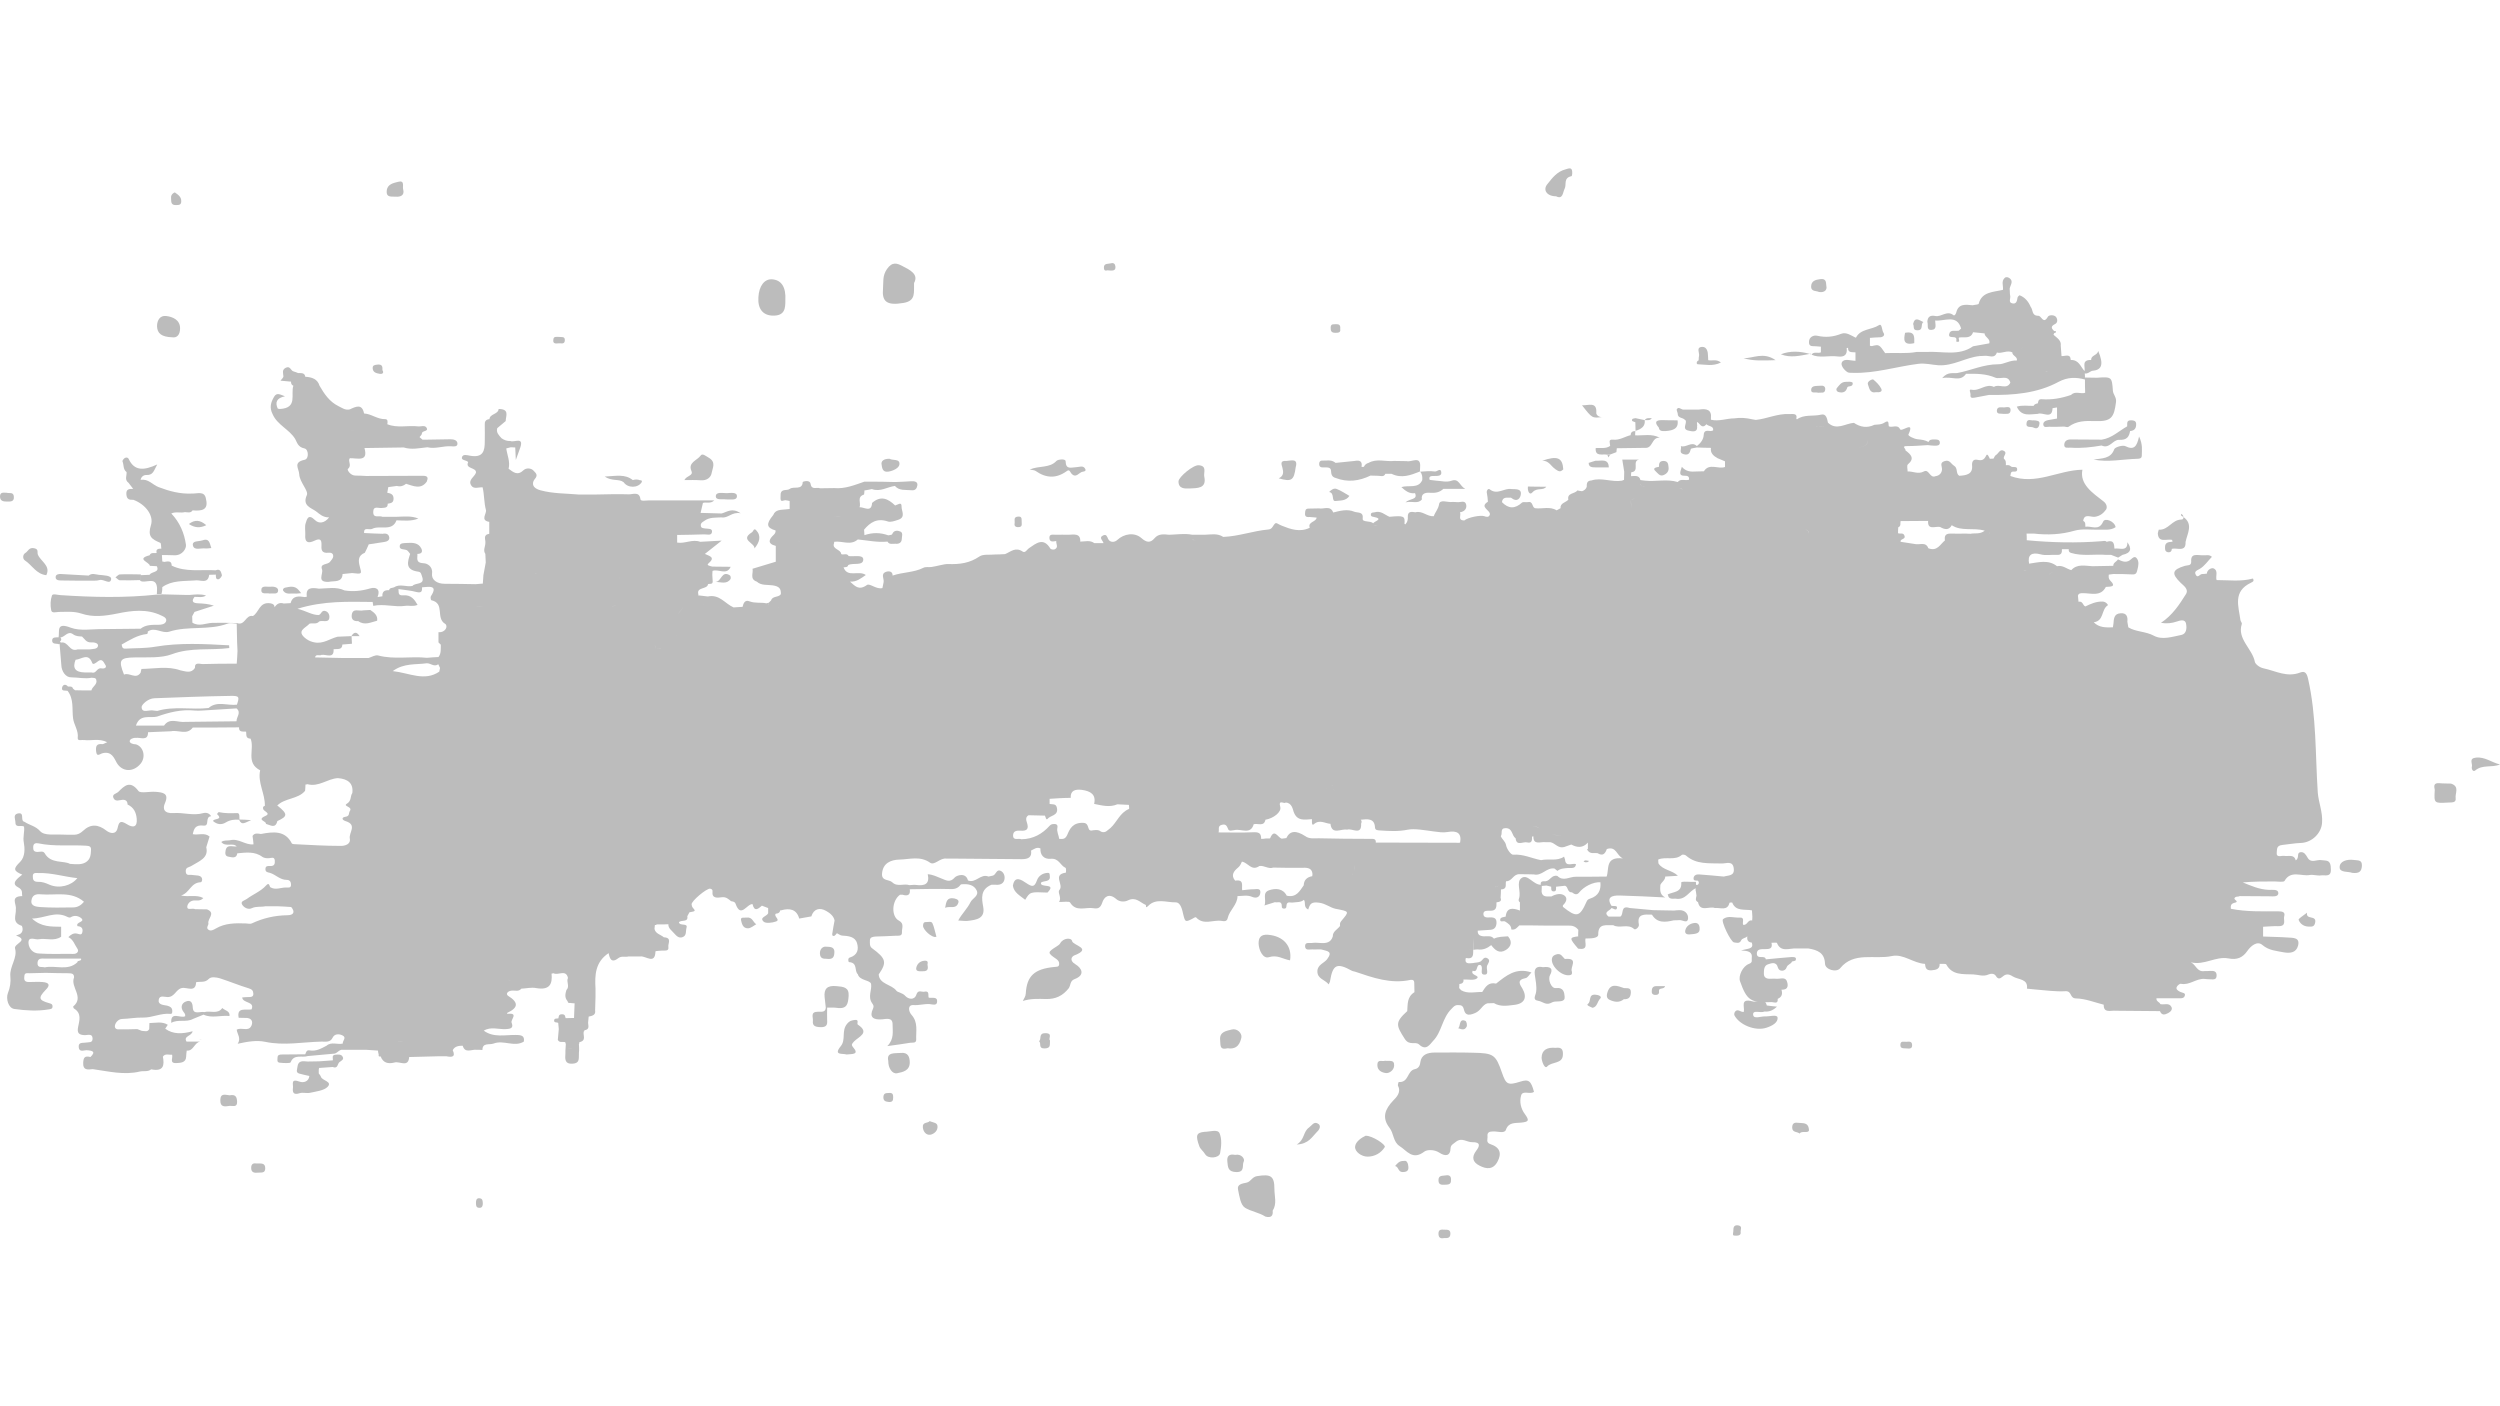 <?xml version="1.0" encoding="utf-8"?>
<!-- Generator: Adobe Illustrator 26.0.2, SVG Export Plug-In . SVG Version: 6.00 Build 0)  -->
<svg version="1.1" id="Layer_2_xA0_Image_00000169538155043642733620000007923988883645879226_"
	 xmlns="http://www.w3.org/2000/svg" xmlns:xlink="http://www.w3.org/1999/xlink" x="0px" y="0px" viewBox="0 0 1280 720"
	 style="enable-background:new 0 0 1280 720;" xml:space="preserve">
<style type="text/css">
	.st0{fill:#BCBCBC;}
</style>
<g>
	<path class="st0" d="M102,532.2c0.4,0,0.8,0,1.3,0C102.8,532.1,102.4,532.1,102,532.2z"/>
	<path class="st0" d="M1188.7,440.4c-2.4-0.5-5.5,1.9-7.3-1.4c-0.7-1.2-1.6-2.8-3.3-2.7c-2.6,0.2-0.5,2.9-2.7,4.2
		c-0.8-3.3-3.7-1.9-6-2.3c-1.4-0.2-4.1,1.2-3.7-1.9c0.2-1.6-0.2-3.4,3-3.7c3.1-0.3,6.1-0.9,9.3-1c5.8-0.2,10.6-5.1,10.9-10.4
		c0.4-5.3-1.8-10.3-2.2-15.4c-1.3-19.5-0.6-39.1-5-58.4c-0.6-2.6-1.5-4-3.9-3.1c-6.9,2.7-12.6-0.8-18.8-2.1
		c-2.5-0.5-4.4-2.5-4.5-3.3c-1.3-6.8-9.2-11.7-6.7-19.4c0.2-0.6-0.6-1.3-0.7-2c-0.9-7-4.1-14.7,5.5-19.2c1-0.5,1.6-0.8,0.9-2.1
		c-6.1,1.7-12.4,0.8-18.6,0.8c-0.7-2,1.1-4.8-1.6-6c-1-0.4-3.3,0.7-3.4,2.7c-0.8,0.1-1.6,0.2-2.4,0.2c-1.2,0-2.3,2.4-3.3,0.3
		c-0.8-1.5,0.3-2,2-2.9c2.5-1.4,4.2-4.1,6.3-6.2c-1.5-1.4-3.2-0.6-4.6-0.8c-2.7,0.1-6.4-1.4-6,3.3c0,2.2-1.8,1.7-3.2,2.1
		c-6.7,2-7,4-2.2,8.7c1.4,1.4,4.3,3.2,2.7,5.8c-3.4,5.4-6.9,10.8-12.8,14.7c3,0.5,5.6,0.2,8.2-0.7c1.3-0.4,4.3-1.6,4.7,1.4
		c0.4,2.2,0.1,5-2.5,5.5c-4.6,0.9-9.7,2.7-14,0.4c-4.2-2.3-9.2-1.9-13.1-4.3c-0.2-1-0.3-1.9-0.5-2.9c0.3-2.4-0.3-4.6-3.5-4.3
		c-3.4,0.2-3.4,2.9-3.6,5.2c-0.1,0.7-0.2,1.3-0.3,2c0.5,0.7,1,1.2,1.5,1.5c0.5,0.3,1,0.4,1.5,0.4c-0.5,0-1-0.1-1.5-0.4
		c-0.5-0.3-1-0.8-1.5-1.5c-3.6,0.1-7.1,0.2-9.8-2.6c5.4-0.7,3.7-6.5,7.2-8.7c0.3-0.2-1-1.9-2.7-1.9c-3.3-0.1-6.1,1.2-8.8,2.5
		c-1.4-0.5-1.2-2.9-3.5-2.4c-0.1-1-0.2-2-0.3-3.1c0.3-1.3,1.5-1.3,2.6-1.3c4.2,0,9.1,1.9,11.7-3.2c2.4-0.2,5.6,0.1,2.2-3.3
		c-0.9-0.9-0.8-1.9-0.7-3c0.8-0.1,1.5-0.2,2.3-0.3v0c3.2,0,6.4,0,9.6,0.2c2.4,0.2,2.4-1.2,2.8-2.6c0.5-1.9,0.8-3.9-0.2-5.4
		c-1.3-2-2.5-0.1-3.8,0.8c-2.1,1.4-4.1,0.4-6-0.5c-0.7,1.2-2.5,1.7-2.4,3.3c-3.6,0.1-7.2,0.1-10.7,0.2c-3.8-0.2-7.8-1.3-10.8,2l0,0
		c-2.4-0.6-4.4-2.7-7.3-2c-4.4-3.5-9.4-2-14.3-1.3c-0.9-4.5,1.3-6,5.8-4.8c2.8,0.8,5.5,0.1,8.3,0.3c2.5,0.2,2.8-1.2,2.7-2.9
		c1.2,0,2.3,0,3.5,0c-0.1,0.9,0.1,1.6,1.2,1.9c5.9,1.8,12,0.5,18,1c0.8,0,1.6,0,2.5,0c1.2,0.5,2.4,0.9,3.6,1.4
		c0.7-0.5,1.5-0.9,2.2-1.4c4.7-1,4.7-3.4,2.5-6.5c0.2,5.1-4,2.8-6.6,3.3c-0.2-2.3-0.2-4.7-4-3.5c-0.8-0.8-1.7-0.3-2.7-0.3
		c-12.8,1-25.5,0.7-38.2-0.5c0-1.1,0-2.3-0.1-3.4c1.3,0,2.6,0,3.8,0c7,0.8,13.9,0.5,20.8-1.5c4-1.1,8.3-0.4,12.4-0.5
		c2.8-0.1,6,0.5,8.6-1.3c-0.5-3-5.5-5-6.4-2.8c-2.2,5-6,2-9.1,2.6c-0.1-1.1,0.3-2.3-1.1-3c0.5-4,3.9-1.8,6-2.1
		c2.7-0.4,4.4-1.9,5.7-3.7c0.5-0.7,0.7-2.6-1.2-4.1c-5.8-4.5-12.4-8.9-10.9-16.3c-12.5,0.2-23.8,8.1-36.9,3.2
		c0.2-0.6,0.1-1.4,0.5-1.9c0.7-0.9,3.1,0.5,3-1.6c-0.1-1.8-2.4-0.6-3.2-1.4c-0.8-0.8-1.7-0.7-2.6-0.6c0-1.2,0.2-2.4-1-3.3
		c-0.5-1.4,1.9-2.9,0.1-4c-2.2-1.3-2.8,1.3-4.2,2.1c-0.6,0.3-0.8,1.2-1.2,1.8c-0.6,0-1.3,0.1-1.9,0.1c-0.4-0.8-1.2-2.9-1.8-1.8
		c-1.1,2.3-2.1,2.9-4.7,2.3c-2.1-0.4-2.7,1.1-2.6,2.8c0.5,4.6-2.9,5.2-6.6,5.4c-1.9-1.3-0.5-3.9-2.7-5.2c-1.5-0.9-2.1-3.2-4.8-2.3
		c-2.5,0.8-1.4,2.3-1.3,3.9c0.1,1.6-0.9,3.5-3.3,3.8c-3,1.3-3.3-3.9-6-2.4c-3,1.6-5.6-0.2-8.3,0c0-1.2-0.5-3,0.1-3.6
		c3.7-3.1,1.6-5.1-1.2-7.2c0.4-0.7-2.4-2.3,0.9-2.2c3.5,0,7-0.3,10.5-0.5c1.2,0.1,2.3,0.3,3.5,0.3c1.2,0,2.6,0,2.7-1.4
		c0.1-1.8-1.5-1.8-2.9-1.8c-1.2,0-2.4,0-2.9,1.3c-1.7-1-3.6-1.2-5.6-1.4c-1.9-0.2-5-1.8-4.7-2.4c3.6-7.7-3.7-0.9-4.3-2.8
		c-1.3-2.6-3.9-0.6-5.7-1.4c-0.4-1.1,0.4-3.7-2.3-1.9c-1.7,1.1-3.3,0.9-5.1,1.1c-3.8,1.8-7.2,1.2-10.5-1c-4.4,0.3-8.9,4.1-13.3-0.1
		c-0.4-2-0.9-4.8-3.5-4.1c-4.1,1-8.8-0.3-12.5,2.5l0.1-0.3c0,0-0.3,0-0.3,0c0.8-3.2-2-2.4-3.7-2.5c-5.9-0.3-11.3,2.4-17,3
		c0,0,0,0,0,0c-0.6-0.1-1.2-0.2-1.8-0.3c-3-0.7-6.1-1-9.2-0.5c-4,0-7.9,1.7-12,0.7c0-0.3,0-0.6,0-0.8c0.5-4.4-2.3-5-6.1-4.4
		c-2.8,0-5.5,0-8.3,0c-1-0.2-2.1-1.5-3-0.3c-0.4,0.5,0.3,1.6,0.4,2.4c-0.1,2.4,2.7,1.9,3.7,3.2l0.4,0.3l0,0c0.6,1.7-2.1,4.5,1.5,5.2
		c1.5,0.3,4.7,1.3,4.3-2.3c0.4-0.4-1.1-3.9,1.5-0.8c1.2,1.4,2.3,1,3.3-0.2c1,1.2,3.9,0.8,3.4,3.2l0,0c-0.4,0.1-0.8,0.2-1.1,0.3
		c-1.7-0.1-3.6-0.7-3.7,2c-0.1,2.3-1.6,4.2-3.5,5.7c-2.7-2.7-5.5,1-8.2,0c0.5,1.4-1.2,3.4,1.3,4.1c2.6,0.8,3.3-0.5,3.8-2.6
		c0.1-0.4,2-0.5,3.1-0.8c2.4,0.1,4.8,0.2,7.2,0.2c-0.4,2.6,1.2,4.1,3.4,5.3c1.3,0.5,2.5,1.1,3.8,1.6c0,1,0,1.9,0,2.9c0,0,0,0,0,0
		c-3.4,1.3-8.1-2.2-10.8,2.2c-1.3,0-2.6,0.1-3.9,0.1v0c-2.7,0.2-5.3,0.1-7.4-2.4c-0.6,2.4-2.2,4.7,1.8,4.6c1.6,0,2,0.7,1.9,2
		c-1.9,0.7-4.2-0.8-5.8,1.2c-5.5-1.7-11.2-0.1-16.7-0.7c-0.8-0.1-1.6-0.2-2.4-0.3c-0.6-2.6-2.8-2.1-4.8-2c0-0.7,0-1.4,0.1-2
		c4.6-0.5,0.1-5.8,4.1-6.5c-2.9,0-5.8,0-8.7,0c0.3,2.1,0.7,4.1,1,6.2c0,1.4-0.1,2.8-0.1,4.2c-0.4,0.1-0.7,0.2-1,0.4
		c-5.3,0.9-10.5-1.8-15.7-0.1c-2.4,0.1-2.4,1.7-2.4,3.3c0,0,0,0,0,0c-0.4,1.1-1.2,1.8-2.4,2.2c-0.8-0.1-1.6-0.2-2.4-0.4
		c-1.2,1.8-5.4,1.2-4.6,4.7c-1.2,1.5-4.3,1.7-4,4.4c-0.7,0.4-1.3,0.7-2,1.1c-3.5-2.2-7.4-0.6-11.1-1.1c-1.7-0.6-0.8-3.8-3.8-3.1
		c-1,0.1-2.3-0.2-2.8,0.2c-3.6,3.3-6.9,3.3-10.3-0.2c0.3-2.9,2.7-2.2,4.6-2.3c3.2,2.6,4.9,0.4,5.1-2c0.2-2.6-2.7-2.3-4.8-2.4
		c-3.7-0.7-7.3,3.3-11.2,0.1c-0.8-0.6-1.8,0.8-1.4,2.1c0.3,1.4,0.4,2.8,0.5,4.3c-4.6,2.8,1.5,4.3,1,6.6c-0.5,1.6-2,1.1-2.8,0.8
		c-1.9-0.7-8.5,0.6-10.3,2.2c-3.6-0.1-1.4-2.8-2.2-4.2c2.7-0.4,3.7-2.3,3.1-4.2c-0.6-2.1-3-0.8-4.6-1c-0.8-0.1-1.6-0.1-2.3-0.1
		c-2.4,0.4-6.5-1.6-6.9,1.2c-0.4,2.5-2,4-2.7,6.1c-3.4,0.3-5.9-3-9.4-2c-2.1-0.4-4-0.5-3.9,2.3c0.1,1.5-0.2,2.8-1.3,3.9l-0.4-0.3
		c0.3-4-0.2-4.3-7.7-3.6c-2.4-1-4.4-3.3-7.6-2.3c-0.7,0.2-1.6-0.1-1.9,0.9c-0.2,0.9,0.3,1.3,1.2,1.4c5.7,1.1,0.6,2.2,0,3.3
		c-1.6-1.4-5.6-0.4-5.4-2.3c0.5-3.8-2.5-2.9-4.3-3.6c-3.6-1.5-7.2-0.5-10.8,0.4l0,0c0,0,0,0,0,0c-1.4-3.8-4.8-1.6-7.3-2.1
		c-1.8,0-3.5,0.1-5.3,0.1c-1.7,0-1.7,1.1-1.8,2.2c-0.2,1.7,0.5,2.3,2.3,2.1c1.2,0.1,2.4,0.2,3.6,0.3c-0.1,2.3-4.7,2.1-3.5,5.2
		c-5,2.5-10,0.7-14.2-1c-3.3-1.3-2.9-2.5-4.8,0.5c-0.6,0.9-1.2,1.3-2.2,1.4c-7.8,0.7-15.2,3.5-23.1,3.8c-3-2-6.3-1.2-9.6-1.1v0
		c-2.1,0-4.1,0-6.2,0c0,0.7-0.1,1.4-0.1,2.1c0.3,0.3,0.7,0.6,1,0.8c0.4,0.2,0.8,0.3,1.1,0.3c-0.4,0-0.8-0.1-1.1-0.3
		c-0.4-0.2-0.7-0.4-1-0.8c0,0,0,0,0,0c0-0.7,0.1-1.4,0.1-2.1c-4-0.8-8-0.1-11.9,0c-2.8-0.3-5.5-0.6-7.5,1.8
		c-2.2,2.6-4.2,2.1-6.7-0.1c-3.5-3.1-8.9-2.3-12.4,1c-1.4,1.3-3.7,1.3-4.6-0.5c-0.6-1.3-0.9-2.6-2.5-1.9c-2.6,1.1-0.2,2.6,0.1,4
		c-1.6,0-3.1,0-4.7,0c-2.2-1.7-4.8-0.8-7.2-0.8c0.2-4.4-3.2-3.6-6.1-3.5c-2.1,0-4.3-0.1-6.4,0c-1.4,0-3.5-0.6-3.3,1.8
		c0.2,2.2,2,1.6,3.5,1.4c-0.2,1.5,1.4,3.3-0.9,4.3c-0.5,0.2-1.8,0-2.1-0.4c-3.6-6-7.3-2.7-11-0.2c-1,0.7-1.9,2.6-3.2,1.7
		c-3.7-2.5-6.1,0.1-9,1.3c-1.7,0.1-3.4,0.2-5.1,0.2c-2.7,0.3-6.1-0.3-8,1c-5,3.4-10,4.1-16.1,3.9c-2-0.1-5.6,1.1-8.5,1.5
		c-1.4,0.2-3-0.2-4.1,0.4c-4.9,2.5-10.7,2.2-15.8,4c0.1-2.1-1.7-2.4-3.1-2c-3.3,1-1.1,3.6-1.5,5.4h0c-0.2,1-0.4,2-0.6,3
		c-3.1,0.8-6.5-2.6-7.9-1.6c-4.3,3.1-6.2,0.4-8.7-1.7c3.4,0.2,5.6-1.7,8.1-3.4c-3.6-2.6-9.4,1.6-11.4-3.9c0.9-0.2,2.1,0.1,2.4-1.2
		c2.6-1.3,7.7,0.6,7.7-2.9c-0.1-2.6-4.8-1.3-7.5-1.7c-0.9-1.7-2.6-0.4-3.8-1c-0.1-2.5-4.8-2.4-3.7-5.5c0.1-0.3,0.1-0.5,0.1-0.8
		c4-0.6,8.4,2.1,12.1-1.2c5.1,0.5,10.1,1.6,15.2,1.1c0.9,1.7,2.7,1,4.1,1.1c1.8,0.2,3.1-0.6,3.2-2.3c0-1.3,0.8-3.2-0.6-3.9
		c-1.3-0.6-3.4-1-4.3,1.3c-0.1,0.4-1.3,0.4-2,0.6c-4.1-1.5-8.1-1.5-12.2-0.1c-0.1-0.9-0.1-1.8-0.2-2.8l0-0.1c-2.2,0-4.4,0.1-4.4-1.9
		c0,2,2.2,1.9,4.4,1.9c0,0,0,0.1,0,0.1c3.1-3.7,6.6-6.1,12.2-4.2c1.4,0.5,3.5-0.3,5.1-0.8c4.3-1.3,1.8-4.6,1.9-6.8
		c0.1-2.8-2-0.9-3.3-0.6c-3.5-3.4-7.3-5.3-11.8-1.3c-0.3,5.1-4,2.1-6.4,2.2c0.9-2.1-1.6-5.3,2.3-6.5c0.1-0.7,0.2-1.4,0.2-2.2
		l0.1,0.1c1.2-0.2,2.5-0.4,3.7-0.7c4.3,1.6,7.9-1.1,11.8-1.6c2.2,2.6,5.5,1.9,8.5,2.2c2.4,0.3,2.8-1.5,3-2.6c0.2-1.8-1.5-2.1-3.2-2
		c-2.7,0.2-5.5,0.3-8.2,0.4c-4-0.1-8-0.2-12-0.2c-1.2,0-2.5,0-3.7,0c-5,1.7-9.9,3.8-15.5,3.3c-2.4,0-4.8,0.1-7.2,0.1
		c-1.7-0.7-4.4,1.1-4.9-2.3c-0.4-2.3-4-1.1-4-0.9c-0.2,4.4-4.7,2-6.6,3.5c-1.4,1.1-4.2-0.2-4.7,2.4c-0.2,4.1-0.2,4.1,2.3,3.4
		c0.8,0.1,1.5,0.2,2.3,0.4c0,1.4,0,2.8,0,4.1c-0.6,0.1-1.3,0.1-1.9,0.2c-2.6,0.3-5.4,0-6.5,2.9c-3.8,4.6-3.5,6.5,1.2,7.9
		c0,0.8-0.1,1.4-0.9,2.2c-2.2,2-3.8,4.5,1,5.7c0,2.7,0,5.4,0,8.1c-4,1.2-8,2.4-11.9,3.6c0.5,2.3-1.6,5.3,2.2,6.6
		c2.2,2.1,5.5,1.5,8.1,1.9c3.5,0.5,4.3,1.8,4.2,4.5c-1.1,1.8-4.3,0.8-5,3.2c-0.4,0.4-0.8,0.8-1.2,1.2c-0.1,0.5-0.2,1-0.4,1.5
		c0.1-0.5,0.2-1,0.4-1.5c-0.4,0.1-0.8,0.2-1.2,0.3c-2.8-0.6-5.7,0.1-8.6-1c-2.4-1-3.2,1-3.6,2.8c-1.5,0.1-3.1,0.2-4.6,0.3
		c-4.4-1.9-7.2-6.9-13.2-5.6c-1.7-0.2-3.3-0.4-5-0.6l0.2-0.4c-1.3-4,4.6-2.5,4.9-5.3c0.9-0.4,2.4,0.3,2.4-1.4
		c-0.1-1.1-0.1-2.2-0.2-3.3c0-0.7,0.1-1.4,0.1-2.1l0,0c3-1.2,7.3,2.5,9.3-2.1c-3.1,0-6.2-0.1-9.4-0.1c-1-0.3-3.2-0.6-2-1.6
		c3.9-3.3,0.4-3.8-1.8-4.9c2.7-2.1,5.4-4.3,8.6-6.8c-4,0.2-7.5,0.4-11,0.6c-4-1.5-7.8,1.1-11.8,0.4c0-1.3,0-2.6,0-3.9
		c4.6-0.1,9.1-0.1,13.7-0.3c1.4-0.1,3.7,0.8,4.1-1c0.5-2.2-1.9-1.8-3.3-2c-1.2-0.2-2.4-0.1-2.4-1.7c0-1.2,0.8-1.5,1.8-2.2
		c2.7-2,5.8-1.6,8.8-1.8c3.4,0.6,5.3-3,9.8-2.1c-4.3-3-6.9-0.7-9.7,0.1c-3.6-0.1-7.2-0.2-10.8-0.3c0.4-1.7,0.8-3.4,1.2-5.1
		c1.7-0.6,3.9,0.6,5.8-1.3c-11.5,0-22.5,0-33.4,0c-1.5,0-4.3,0.6-4.4-0.6c-0.5-4.1-3.8-2.5-5.8-2.5c-5.8-0.2-11.6,0-17.3,0.1
		c-2.8,0-5.6,0-8.5,0c-6.6-0.6-13.1-0.4-19.7-2.2c-5.2-1.5-3.7-4.7-2.8-5.7c1.8-2.1,0.6-3-0.5-4.2c-1.5-1.7-4-1.5-5.2-0.4
		c-3.2,3.1-5.3,1-7.7-0.7c0.9-3.6-0.7-6.9-1.2-10.4c0.8-0.2,1.6-0.4,2.3-0.6c0.8,0,1.6,0.1,2.3,0.1c0.1,1.8,0.2,3.6,0.3,6.4
		c1-2.8,1.6-4.6,2.3-6.4c1.9-5.7-3.2-2.4-5.1-3.3c-1.7,0.1-3.2-0.5-4.5-1.4c-1.3-1.5-2.9-2.9-2.2-5.2c1.4-1.2,2.9-2.4,4.3-3.6
		c0.1-2.7,2.1-6.2-3.6-6.2c-0.2,2.8-4.5,2.4-4.7,5.2c-2,0.2-2.5,1.3-2.4,2.9c0.1,2.9,0,5.8,0,8.6c0,4.7-0.8,8.5-7.7,7.2
		c-1.2-0.2-3.6-1-4,0.9c-0.4,1.6,2.4,1.3,3.2,2.4c-1.7,3.6,4.3,2.6,4,5.4c-0.7,2.2-4.3,3.7-2.4,6.6c1.3,2,3.8,0.8,5.8,0.9
		c0.9,3.9,0.7,8,1.7,11.6c0.5,1.9-3.1,5.3,1.7,6.1c0,2,0,4,0,6.1c-3.5,0.6-1.7,3.1-2,4.8c0,1.8-1.3,3.6,0,5.5
		c0.1,1.5,0.1,2.9,0.2,4.4c-0.4,2.2-0.8,4.4-1.2,6.5c-0.1,1.5-0.2,2.9-0.3,4.4l-0.1-0.1c-1.2,0.1-2.4,0.2-3.6,0.3
		c-5.3-0.1-10.6-0.2-15.8-0.2c-4.1,0-6.9-2.1-6.5-5.3c0.5-3.7-2.7-5.2-4.2-5.2c-4.5-0.2-3.1-2.7-3.3-4.8c2.3,0,2.8-1.2,2-2.8
		c-1.5-3-4.5-3-7.5-2.8c-1.4,0.1-3.3,0-3.5,1.3c-0.5,2.4,2.2,1.7,3.6,2.4c0.7,0.4,1.1,1.2,1.7,1.9c-1.3,4-2.8,8.2,4.2,9.1
		c1.5,0.2,1.5,1.5,1.9,2.5c1.7,4.5-3.6,3-4.9,4.8c-3.1,0.7-6.4-1.3-9.4,0.7c-0.9,0.4-2.3,0.1-2.6,1.5c-2.5-0.2-3.6,0.9-3.4,3.1
		c-0.8,0.1-1.6,0.3-2.5,0.4l0.1-0.3c1.4-3.6-0.7-5.1-4-4.1c-4.4,1.3-8.6,1.7-13,1c-4.2-2-8.7-1-13.1-0.9c-3.7-0.6-6.9-0.7-6.2,4.1
		c-0.3,0.1-0.6,0.1-1,0.2c-3.2-0.5-6.3-0.8-7.3,3.1c-1.2,0.1-2.3,0.1-3.5,0.2c-2.2-0.7-3.6,0.2-4.7,1.9c-0.1-1.2-0.6-1.7-2.1-2
		c-5.8-0.9-5.8,4.6-9,6.5c-3.8-0.8-4,5.2-8.2,3.6c-4.2-0.1-8.3-0.2-12.5-0.1c-3.4,0.1-6.9,2.1-10.3-0.1c0-1.1-0.1-2.2-0.1-3.3
		c0.4-0.7,0.8-1.5,1.2-2.2c3.3-1.1,6.6-2.1,9.9-3.2c-2.7-0.9-5.4-1.1-8-1.2c-2.9-0.1-3.6-1.1-1.9-3.3c1.9-0.1,3.9,0.6,5.9-0.7
		c-2.9-0.9-5.6-0.5-8.2-0.3c-0.8,0-1.7,0-2.5,0c-3.9-0.1-7.8-0.2-11.8-0.3c-0.8,0-1.6,0.1-2.4,0.1c-16.6,1.8-33.1,1.4-49.7,0.3
		c-1.6-0.1-3.9-0.9-4.3,0.2c-0.8,2.3-0.9,5-0.4,7.5c0.3,1.8,2.6,0.9,4.1,0.9c3.8,0,7.5-0.4,11.2,0.8c6.2,2.1,12.2,1.3,18.7,0
		c7.2-1.5,15-2.5,22.3,1c1.5,0.7,3.1,1.4,2.5,3.1c-0.6,1.4-2.3,1.7-4,1.7c-3.1,0-6.4-0.1-9,2c-6.4,0.1-12.7,0.1-19.1,0.2
		c-5.6-0.1-11.8,1.1-16.6-0.7c-7.7-3-5.7,1.7-6.3,4.9c-1.4,0.1-3.4-0.3-3.3,1.8c0.1,1.7,1.8,1.4,3.1,1.6l0.4,0.2l0.3-0.3
		c0.3,3.6,0.6,7.2,0.9,10.9c0.1,3.3,2.3,6.4,5.1,6.3c3.5,0,6.9,0.9,10.4,0.2c0.9,0.2,2.1-0.2,2.4,1.1c0.7,2.4-2.1,3.4-2.5,5.4
		c-2.8,0-5.6,0-8.4-0.1c-0.3-0.3-0.6-0.5-1-0.8c-0.4-1.3-1.5-1.1-2.6-1.1c-1.4-1.6-2.7-0.8-3,0.5c-0.5,2.1,1.6,1.4,2.8,1.7
		c3.3,4.3,2.2,9.2,2.8,14c0.4,3.4,2.9,6.4,2.4,10.1c-0.2,1.8,2.1,0.9,3.3,1.1c3.6,0.5,7.5-1,11.8,1.1c-1.4,0.6-2,1-2.4,1
		c-3.3-0.4-3.5,1.3-3.3,3.6c0.3,3.4,2.1,1.2,3.5,1c4.5-1,5.7,2.5,7.1,5c2.7,4.6,8.4,5,12.2,0.4c2.8-3.4,1.5-8.7-2.4-9.9
		c-1.5,0-3.2-0.6-3.2-1.6c0-1,1.6-1.8,3.1-1.7c2.4-0.4,6.3,1.9,6.3-2.9c3.9-0.2,7.9-0.3,11.8-0.5c3.7-0.8,8.1,2.2,11.1-1.9
		c7.9,0,15.8,0,23.7-0.1c-0.2,2.6,1.9,2.1,3.6,2.2c0.3,1.4-0.5,3.5,2.3,3.6c2.2,5.3-2.7,12.3,4.9,16.2c-1.4,6.3,2.6,12,2.4,18.2
		c-0.6,0.2-1.1,0.5-0.9,1.2c-0.3,1.6,4.5,2.5,1.1,4c-4.7,2.1,1,2.7,0.3,4c2.3,0.6,4.9,2.7,5.9-1.4c5.4-2.5,5.4-3.6,0.1-7.9l-0.3,0.1
		c3.8-4.1,10.8-3.3,14.4-7.7c0.1-1.1,0.2-2.1,0.2-3.2c0.3,0,0.7-0.1,1-0.2c5.8,1.6,10.2-2.8,15.6-3.1c5.1,0.4,8,2.6,7.4,7.6
		c-1.2,1.7-0.3,4-2.8,5.5c-2.3,1.4,3.2,1.4,1.5,3.8c-0.7,1,0.1,2.6-2.3,2.9c-2,0.3-1.8,1.6,0.1,2.2c6.2,1.9,1.6,5.9,2.2,8.9
		c0.6,3.1-2.7,3.8-4.5,3.8c-8.1,0-16.2-0.5-24.2-0.9c-0.3,0-0.9-0.2-1-0.4c-3.4-6.7-9.5-6-15.8-4.8c-1.6-0.2-3.2-0.7-4.3,1
		c0.2,1.4,0.4,2.8,0.5,4.3c-4.2,0.5-7.6-3.2-12-2.1c-1.4,0.3-3-0.2-4.5,0.9c2.2,2.8,5.9,0.1,7.9,2.3c-2.2,0.2-5.1-1.3-5.7,2.1
		c-0.2,1.2-0.4,2.8,1.4,3.1c1.7,0.3,4.2,1.2,4.6-1.7c4.4-0.4,8.9-1.1,12.8,1.8c0.8,0.6,2.3,0.8,3.4,0.7c1.3-0.1,2.8-0.9,3,1.2
		c0.1,1.6-0.1,2.9-2.4,2.8c-1.1,0-2.4-0.2-2.4,1.6c0,1.6,1.2,1.6,2.3,1.9c3,0.9,5.1,3.6,8.6,3.6c1.9,0,2.2,1.4,2.2,2.6
		c0,1.7-1.6,1.3-2.6,1.3c-2.7,0-5.4,1.5-8.1-0.2c-0.4-1-0.6-2.5-2.1-0.8c-2.7,3-6.7,4.5-9.9,6.9c-1.1,0.8-3.4,1.1-2.3,2.9
		c0.9,1.5,3.1,2.7,4.9,1.8c2.3-1.1,4.7-0.5,7-1c2,0,4,0,6.1,0c2.4,0.1,4.7,0.2,7.1,0.4c2.1,2.5,1.3,4.2-2,4.2
		c-6.5,0.1-12.5,1.5-18.2,4.2c-0.8,0.4-2,0-3,0c-5.3-0.2-10.7-0.2-15.4,2.6c-1.2,0.7-2.6,1.5-3.8,0.6c-1.4-0.9,0.2-2.5,0-3.2
		c-0.6-2.4,4-5.3-0.7-7.2c0,0.2,0,0.4,0,0.7c0-0.2,0-0.4,0-0.7c-2,0-4.1-0.1-6.1-0.1c-1.3-0.7-3.8,0.6-4-0.9
		c-0.2-1.1,0.8-3.1,2.9-3.5c1.6-0.3,3.6,0.6,5.3-1.3c-3.5-1.9-7.3-0.4-11.4-1.3c4.5-1.4,4.9-6.6,10.1-6.8c0.7,0,1.6-2.9-1.3-3.4
		c-1-0.2-2-0.1-3-0.3c-1.3-0.3-3.3,0.7-3.4-1.8c-0.1-2.3,1.6-2,3-2.9c3.6-2.3,8.9-3.9,7.5-9.5c0.6-1.8,1.1-3.7,1.7-5.5
		c-2.6-2.2-5.7-0.6-8.6-1.2c0.6-2.8,1.3-4.9,5.5-4.4c3.4,0.4,0.5-4.5,3.9-4.8c-0.9-1.5-2.4-2-4-1.6c-5.1,1.5-10.2-0.4-15.3,0
		c-4.8,0.3-5.7-2.2-4.3-5.2c2.2-5.1-1.3-5.4-5-5.7c-3-0.2-7.6,0.9-8.6-0.4c-4.3-5.7-7.2-2.7-10.4,0.5c-1,0.9-3.3,1.1-2.4,3.1
		c1,2.1,3,1,4.6,0.9c1.9-0.1,2.6,0.9,2.6,2.4c3.2,1.5,4.4,4,4.7,7.3c0.4,4.5-2,4.7-5,2.8c-3.5-2.2-4.1-1.1-4.8,2
		c-0.8,3.5-3.9,2.7-5.7,1.3c-4.2-3.3-8.1-3.6-12,0.1c-1.3,1.2-2.7,2-4.6,2c-2.1,0-4.3,0-6.4-0.1c-3.8-0.2-8.8,0.7-11-1.8
		c-2.3-2.6-5.4-3-7.9-4.7c-2.6-0.5,0.4-5.1-3.5-4.3c-2.6,0.6-1.2,3-1.2,4.6c0,3,3,1.2,4.4,2.1c0.4,2.7-0.7,5.3-0.1,8.2
		c0.5,2.7,0.8,7.2-1.9,9.9c-3.5,3.4-3.6,4.6,1.1,6.5c-2.2,1.8-6,4.4-2.3,6.4c2.9,1.5,1.9,2.9,2.3,4.6c-6.4,0.1-2.8,4.2-3.3,6.7
		c0.3,3-2.3,6.8,3,8.5c0.3,0.1,1.4,3.4-1.3,4.4c-0.5,0.2-1.1,0.4-1.6,0.6c7,2.5-1.2,4.1-0.5,6.6c1.4,4.9-2.9,9.2-2.4,14.3
		c0.3,2.8-0.1,5.8-1.3,8.7c-1,2.7,0.2,7.6,3.4,8c5.7,0.8,11.7,1.2,17.6,0.2c1-0.2,1.9-0.2,1.9-1.5c0-1.2-0.7-1.4-1.8-1.7
		c-5.3-1.5-5.6-2.7-1.8-6.7c2.4-2.3,2.2-3.8-1.5-4.1c-2.3-0.2-4.6,0-7,0c-2.7,0-2.5-1.6-2.3-3.3c0.2-1.6,1.6-1.2,2.7-1.2
		c2.7-0.1,5.4-0.1,8.2-0.2c3.9,0.1,7.8,0.2,11.6,0.2c1.9,0,3,0.3,2.9,2.2c-2,4.9,5.4,10-0.4,14.8c-0.1,0.1,0.1,0.8,0.3,1
		c4.2,2.5,2.8,6.3,2.2,9.5c-0.6,3,0.2,4.1,3.5,4.2c1.5,0,3.9-1,3.9,1.8c0,2.3-2,1.7-3.4,2c-1.6,0.3-3.9-0.4-3.7,2.3
		c0.2,2.8,2.6,1.6,4,1.6c3.1,0.2,4.9,0.7,2,3.5c-3-0.8-3.6,0.4-3.7,3c-0.2,3.8,2.2,3.5,4.9,3.2c8,1.1,16,3.2,24.2,1.2
		c1.8-0.4,4,0.3,5.7-1.1c6.5,1.3,6.8-2.2,6-6.5c1.2-1.8,3.1-0.8,4.7-1c0.6,1.5-1.6,4.5,2.2,4.3c2.1-0.1,4.9-0.2,5-3.2
		c0-1.1,0.2-2.1,0.3-3.2c3.5,0.4,3.8-4.1,6.9-4.6c-2.3,0-4.7,0-7,0c-1.8-2.9,2.8-2.8,3.1-5.3c-5.2,1.4-9.9,1.7-14-1.3
		c0.4-0.7,0.9-1.3,1.3-2c-3-1.9-6.3-0.9-9.4-0.9c0,1-0.1,2.1-0.1,3.1c-0.9,1.7-2.4,0.9-3.8,0.9c-0.8-0.3-1.5-0.6-2.3-0.9
		c-2.4,0-4.8,0.2-7.2,0.1c-1.6-0.1-4.2,0.7-4.3-1.5c0-1.6,1.7-3.8,3.8-3.8c3.6-0.1,7-0.8,10.6-0.7c4.7,0.1,9.2-2.4,14.1-1.9
		c1,0.1,0.9-1,0.9-1.7c-0.1-1.5-1.1-2.1-2.6-2.5c-2-0.4-4.9-0.4-4.3-3.2c0.5-2.3,3-1.2,4.5-1.2c3.7,0,4.2-3.9,7.2-4.6
		c2.6-0.7,7.2,2.6,7.4-3c2.2-0.5,4.5,0.4,6.5-1.7c1.2-1.3,3.9-0.8,5.7-0.3c5,1.6,9.7,3.6,14.7,5.1c1.7,0.5,2.3,1.2,2.4,2.6
		c0.2,1.9-1.3,1.9-2.7,1.9c-1,0-1.9,0.1-3,0.2c0.3,3.1,6.6,1.9,4.8,6.1c-2.9,0.6-7.7-1.4-6.6,4.3c1.5,0,2.9,0.1,4.4,0.1
		c3.1,0.4,2.7,3,2,4.2c-1.5,2.9-5,0.4-7.4,1.8c0.2,2.2,2.4,4.4,0.5,7.2c5-1.1,9.7-1.9,14-1c9.8,2.1,19.3,0.1,29-0.1
		c2.1,0,4.4,0.5,5.6-2c1-2.1,3.3-2,5-1.2c2.4,1.1,0,2.8,0.2,4.2c-2.7,0.7-5.8-1.1-8.3,1.1c-2.7,1.4-5.3,3-8.7,2.4
		c-1.6-0.3-1.8,1-2.2,2c-3.9,0-7.9,0.1-11.8,0.1c-1.2,0-2.4,0.1-2.4,1.6c0,1-0.5,2.4,1.1,2.6c1.9,0.2,5.4,0.4,5.6-0.2
		c1.7-4.4,5.9-2.2,8.8-3.2c4.4-0.4,8.8-0.8,13.1-1.2c2,0.1,2.8-2.4,5-2c1.2,0,2.3,0,3.5,0c2.8,0,5.6,0,8.3,0c2,0.1,4,0.3,6,0.4
		c0.1,0.7,0.2,1.4,0.4,2.1c-0.2,0.7,0.1,1.1,1,0.9c1.2,3.2,3.7,4,7.1,3.1c2.6-0.8,7.1,2.8,7.5-2.8c5.1-0.1,10.3-0.3,15.4-0.4
		c1.2,0,2.4,0,3.6,0c2.9,0.6,4.9,0.4,3.3-3.1c1-2,3-2.3,5.1-2.3c1.2,4.2,4.7,1.7,7.2,2.1c1,0,2,0,2.9,0.1c0-3.9,3.5-2.5,5.7-3.3
		c5.2-2,10.6,2,15.5-1c0.5-3-1.2-3.4-4.1-3.4c-5.5-0.1-11.4,1.5-16.4-2.2c3.6-2.2,7.5-0.6,11.2-0.8c2.9-0.1,4.1-0.7,3-3.4
		c-0.4-1.6,3.8-5.1-2.2-4.4c0-0.2-0.1-0.5,0-0.5c5.8-2.7,5.8-5.4,0.5-8.7c-1.4-0.9-0.4-2.5,1.8-2.7c1.6-0.2,3.6,0.7,4.9-1
		c2.5-0.1,5.2-0.8,7.6-0.3c7,1.2,8.4-2.1,7.9-7.4c0.3-0.1,0.7-0.1,1-0.2c2.3,1.3,6.4-2.2,7.4,2.4c-1,2,1.1,4.3-0.8,6.2
		c-0.6,2-1,3.9,0.6,5.7c0.1,0.7,0.5,1.1,1.3,0.9c0.8,0.1,1.5,0.2,2.3,0.2c-0.1,2.5-0.2,5-0.3,7.5c-1.4,0-2.8,0.1-4.3,0.1
		c-0.3-0.9-0.1-2-1.9-2c-1.7,0-1.6,1.1-1.8,2.1l0,0c-0.8,0.2-2.1-0.2-2.2,1.1c0,1.3,1.4,0.8,2.1,1.2c0.1,1.1,0.2,2.1,0.3,3.2
		c-0.2,1.8-0.3,3.7-0.5,5.5c0.8,1.7,2.5,0.8,3.8,1.2c0.1,0.3,0.2,0.7,0.3,1c-0.1,1.1-0.1,2.2-0.2,3.3c0,1.1,0,2.2-0.1,3.3
		c0,2.4,0.9,3.6,3.8,3.4c3.6-0.2,3.1-2.5,3.2-4.6c0-0.7,0-1.5,0.1-2.2c0-1.1,0-2.2-0.1-3.2h0c0.2-0.3,0.3-0.7,0.2-1
		c3.9-0.8,1.7-3.6,2.3-5.5c0.3-0.1,0.4-0.3,0.3-0.6c2.8-0.4,2-2.2,1.9-3.8c0.1-1.1,0.2-2.1,0.3-3.2c1.9-0.4,3.7-0.8,3.3-3.2
		c0.1-2.3,0.1-4.6,0.2-6.8c0-1.5,0-2.9,0-4.4c-0.4-6.8-0.2-13.5,6.7-18.1c0.6,2.8,1.4,5.4,5.1,2.5c1.6-1.2,3.4-0.3,5.1-0.8
		c2,0,4.1,0,6.1,0c2.7-0.4,7.5,4.4,7.7-2.6c0-0.2,2.2-0.3,3.3-0.4c1.5-0.1,3.7,0.5,3.3-1.9c-0.3-1.7,2-4.7-2.3-4.9
		c-1.6-1.4-4.3-1.8-4.8-4.3c0.1-0.7,0.1-1.4,0.2-2l0.5,0l0.5-0.3c1.2,0,2.3,0,3.5,0v0c0.8,0,1.6-0.1,2.4-0.1
		c-0.1,2.1,1.7,3.2,2.9,4.6c1.1,1.2,2.4,2.8,4.4,2c2.2-0.8,1.5-3.2,2-4.8c0.8-2.6-3.5-0.7-3.9-2.8c1.2-1.4,4.9,0.2,4.3-3.1
		c0.4-0.7,0.8-1.4,1.1-2c3.3-0.6,3.2-0.6,1.6-2.5c-0.3-0.4-0.4-1-0.5-1.5c-0.3-1.7,7.8-8.4,9.5-8.1c1,0.2,1.3,0.7,1.2,1.5
		c-0.4,3.6,2.5,3.2,4.7,2.9c2.3-0.3,3.4,0.9,4.8,2c0.9,0.2,1.9,0.2,2.3,1.3c2.7,7.7,5.8,0,8.7,0.2c0.9,4,2.8,2.6,4.8,0.8
		c1.1,0.4,2.2,0.9,3.4,1.3c2.1,0.4,4.3,0.7,6.4,1.1c4.5-1.3,8-0.5,9.3,4.2c2.1-0.4,4.1-0.7,6.2-1.1c1.2-3.9,4.3-4.7,7.6-2.8
		c1.8,1,3.9,2.6,4.3,4.9c-0.4,2.1-0.8,4.2-1.1,6.3c-0.1,0.6-0.4,1.7,0.8,1.6c0.6-0.1,1-0.9,1.5-1.4c0.8,0.4,1.7,1.1,2.5,1.2
		c3.3,0.2,6.8,0.5,7.8,3.9c0.9,3.1,0.4,6.1-3.8,7.4c-1,0.3-0.7,2.2-0.3,2.3c4.6,0.3,2.6,4.5,4.5,6.2c0.9,3.4,6.4,2.9,6.8,5
		c0.5,3.1-1.8,6.5,0.5,9.8c0.6,0.9,1.1,1.5,0.5,2.8c-2,4.2-0.2,5.9,4.7,5.5c2.1-0.2,5.3-1.1,5.3,2.5c0,3.7,0.9,7.6-2.7,11.2
		c4.5-0.6,8.1-1.1,11.7-1.7c1.2-0.2,3.1,0.4,3.1-1.6c-0.2-4.3,1.1-8.8-2.4-12.7c-1.6-1.8-2.1-5.2,1-5c2.9,0.2,5.5-0.7,8.3-0.5
		c1.3,0.1,3.6,1,3.8-1.1c0.3-3-2.6-1.8-4.3-2.2c-0.5-1.3,0.7-3.8-2.6-3c-1.4,0-2.9-1-3.7,1.4c-1,3.1-4.2,2.4-5.7,0.7
		c-1.4-1.6-3.9-1.8-4.5-2.6c-2.5-3.4-8.8-3.3-9.1-8.4c4.3-6.2,3.8-8.1-3.4-13.4c-1.4-1-1.1-2.7-1.1-4.1c0-1.6,1.6-1.8,3-1.9
		c3.4-0.1,6.7-0.2,10.1-0.4c1.5-0.1,3.5,0.4,3.3-1.9c-0.1-2,1.3-4.3-1.5-5.8c-4.1-2.1-3.8-10.2,0.5-13.3c0.4,0,0.8,0,1.3,0
		c2.9,0.9,4.1-0.1,3.7-2.8c7-0.1,14.1-0.3,21.1-0.1c2.5,0.1,3.9-0.8,5.1-2.4c3.4-0.4,6.7,0.1,8.1,3.2c1.2,2.7-2.3,4-3.2,5.9
		c-1.6,3.3-4.4,5.9-6.3,9.4c2,0.1,3.3,0.3,4.7,0.2c4.7-0.5,9.2-1.2,8.1-7.2c-0.8-4.4-1.5-8.9,4.2-11.3c0.8,0,1.6,0,2.4,0
		c2.3,0.2,4-0.8,4.3-2.9c0.3-1.6-0.4-3.5-1.9-4.2c-2.2-1.1-2.4,1.9-4,2.4c-0.7,0.2-1.5,0.3-2.3,0.5c-4-1.7-6.5,3.6-10.5,2
		c-1.1-4.4-5.9-2.5-6.7-1.6c-2.6,3.1-4.8,1.3-7.1,0.5c-2.1-0.8-4-1.9-6.8-2.1c1.1,4.9-1.4,6.1-5.9,5.5c-1.1-0.2-2.4,0.1-3.5,0.1
		c-2.8-1-6.2,1.1-8.8-1.5c-1.6-1.5-5.5-0.5-5.2-4.4c0.4-5.4,4.5-7.1,9-7.2c5.1-0.1,10.5-2,15.6,1.6c2.3,1.6,5.1-2.6,8.4-2.1
		c1.3,0,2.5,0,3.8,0c11.6,0.1,23.2,0.2,34.8,0.3c3.4,0,5.2-1.1,4.7-4.4c1.5-0.7,2.9-2,4.8-1.1c-0.2,3.4,1.8,5.6,5.2,5.3
		c4.3-0.4,4.9,3.4,7.6,4.6c0.5,0.2,0.3,2.5,0.2,2.5c-7.1,1-0.8,6.2-3.3,8.9c-1.1,1.2,1.4,4-0.2,6.1c2,0.1,5.3-0.5,5.7,0.3
		c3,5,7.9,2.2,11.9,2.9c2.3,0.4,3.6-0.1,4.5-2.7c0.9-3,3.4-5.3,7.2-2c1.7,1.5,4.2,1.6,6,0.7c4.1-2,6.2,1.1,9.1,2.3
		c0.4,0.2-0.4,2.2,1.3,0.5c4-4.1,9.4-1.7,14-1.8c2.7,0,3.4,3.9,4,6.5c0.9,3.6,1.1,3.7,4.6,1.9c0.7-0.4,1.5-1,1.9-0.7
		c3.8,4.2,8.8,1.1,13.1,1.8c1.1,0.2,2.7,0.5,3.1-1.5c0.9-4,5-6.8,5-11.2c2.5,0,5-0.7,7.5,0.4c2.1,0.9,4,0.2,4.2-2.2
		c0.2-2.4-2-1.7-3.3-1.7c-2,0-3.9,0.3-6,0.5c-0.4-2.2,1.2-5.7-3.6-4.9c-2.4-2.8-0.6-5,1.5-6.7c1.2-1,1.4-2,2-3.1l0.1,0.1
		c3,0.5,4.8,5,8.8,2.2c2.5-0.4,4.6,1.7,7.1,0.8c5.1,0.1,10.2,0.2,15.3,0.1c2.7-0.1,4.6,0.4,4.8,3.3c-0.1,0.3-0.1,0.6-0.1,1
		c-2.9,0.5-4.3,2.1-4.4,4.7c-2.1,2.9-3.7,6.4-8.7,5.3c-1.9-3.8-5.7-3.9-9-2.8c-3.8,1.3-1.2,4.9-2.4,7.8c2.2-0.7,3.8-1.2,5.4-1.7
		c1.1,0.4,3-0.7,3.4,1.2c0.2,0.8-0.3,2,1.1,2.1c1.5,0.1,1.3-1,1.4-1.8c0.3-2.1,2.1-1.1,3.2-1.3c2-0.3,4.1,0,5.7-1.4
		c1.1,1.4-0.4,3.7,2.2,5c0.9-2.9,1.5-4.1,5.7-3.5c3.4,0.5,5.5,2.5,8.3,3.1c7.2,1.4,7.2,1.2,2.9,6.3c-0.7,0.8-0.7,1.6-0.6,2.5
		c-1.3,1.8-3.8,2.8-3.7,5.3c-0.9,3.1-3.3,3.7-6.5,3.4c-1.4-0.1-2.8-0.2-4.2,0c-1.3,0.2-3.6-0.7-3.5,1.8c0.2,2.3,2.4,1.4,3.7,1.5
		c1.8,0.2,3.7-0.3,5.3,0.2c2.2,0.7,5.4,0.7,2.3,4.8c-1.5,2-4.9,2.8-5,6.1c-0.1,4,3.8,4.3,5.8,6.8c0.4-0.9,0.7-1.4,0.7-1.8
		c1.4-8.4,3.5-9.4,11.1-5.2c0.5,0.3,1.1,0.3,1.7,0.5c9.2,3.1,18.3,6.4,28.4,4.2c1.2-0.2,1.9,0.3,1.9,1.4c0,1.6,0.1,3.3,0.1,4.9
		c-3.9,2.4-3.4,6.2-3.7,9.7c-6.4,5.8-5.7,7.3-1.2,14.3c2.4,3.6,5.4,1,7.3,2.8c3.6,3.4,5.5-0.1,7.1-1.8c4.6-4.7,4.6-11.7,9.5-16.5
		c1.1-1.1,1.6-1.9,3.2-1.9c1.7,0,2.6,0.2,3.1,2.2c0.6,2.5,1.8,3.6,5.7,1.9c3.1-1.3,3.6-4.1,6.3-5c1.1,0,2.2-0.1,3.4-0.1
		c3.3,2,7,1.3,10.4,0.9c5.4-0.6,6.7-3.9,4.2-8.3c-1.2-2-3.2-4.5,1.6-5.4c1.1-0.2,1.9-1.8,3-2.9c-8-2.7-13,1.7-18.1,5.7
		c-4-0.9-5.5,1.8-7.1,4.3c-3.6-0.1-7.4,1.1-10.8-0.9c-0.3-0.4-0.7-0.7-1-1.1c0-0.7,0.1-1.4,0.1-2.1c1.6-0.1,2.3-0.9,2.1-2.3
		c2.3-0.1,5.4,0.6,6.8-0.5c2-1.6-3.4-1.6-2.1-3.9c0,0,0-0.1,0-0.1c3.1,1.3,1.4-3.9,4.2-2.8c1.5,1.5-1,4.9,2,4.8c2.3,0,0.6-3,1.2-4.6
		c0.5-1.2,2-2.7,0.1-3.8c-1.8-1-2.4,1.1-3.5,1.7c-1.1,0.6-2.6,0.5-3.9,0.8c-2.2,0.2-4.4,0.5-3.6-2.6c4.2,0.8,3.7-1.9,3.8-4.2
		c-2.7,0.1-4.1,0.1-4.5,0.7c0.5-0.5,1.8-0.6,4.5-0.7c0-2,0-4,0.1-6c0,2,0,4,0,6c0.7-0.1,1.4-0.2,2.1-0.2c2.8,0.4,5-0.6,7-2.2
		c1.9,2.5,4.1,4.6,7.5,2.5c2.8-1.8,3.4-4.3,1.1-7c-2.5,0.2-5,0.1-7.2,1.2c-1.4-1.8-3.5-1.1-5.3-1.2c-2.2-0.2-3.1-1-3-2.9
		c2-0.1,3.9-0.3,5.9-0.4c2.4,0,3.5-1.1,3.7-3.3c0.1-2.2-0.6-3.2-3.3-3.1c-1.3,0.1-3.5,0.3-3.4-1.9c0.1-1.7,2-1.5,3.2-1.5
		c3.7,0.2,3.5-2.1,3.5-4.3c1.5-0.2,2.8-0.5,2.1-2.3c0.1-1.4,0.2-2.9,0.2-4.3h0c3.4-0.1,2.1-2.6,2.6-4.2c3.1,0.1,3.7-3.8,6.9-3.6
		c2.4,0,4.8,0,7.3,0.1c4.2,1,6.5-3.7,10.6-3c0.5,0.4,1,0.8,1.5,1.2c1.6-1.3,3.5-1.3,5.5-1.5c1.5-0.1,3.8,0.6,4-2
		c-1.9-0.6-5.3,1.7-5.6-2.3c-0.2-0.5-0.3-1-0.5-1.5c-3.6,2.5-7.9,0.9-11.8,1.8c-4.7-0.9-9.1-3.2-14.3-2.8c-1.1,0.1-3.3-3-3.6-4.9
		c-0.4-2-2.1-3-2.7-4.6c1.1-1.3-0.7-4.1,2.6-4.1c3.6,0.1,2.9,3.8,5,5.2c0.4,4.2,3.8,1.6,5.8,2.1c2.8,0.7,2.6-1.4,2.6-3
		c0.1,0,0.3,0,0.3,0l0.4-0.1c-0.1,4.8,3.8,2.6,6.3,3c0.8,0,1.6,0,2.4,0c0.1-1.4,0.2-2.7,0.3-4.1c1.9,0.3,3.9,0.7,5.8,1
		c-1.9-0.3-3.9-0.6-5.8-1c-0.1,1.4-0.2,2.7-0.3,4.1c2.5,0.5,3.9,3.3,7,2.5c1.2-0.4,2.5-0.9,3.7-1.3c3.1,1.7,6,1.8,8.5-1
		c0,1.1,0,2.1,0,3.2c-0.2,0.1-0.5,0.3-0.4,0.3c0.1,0.3,0.3,0.5,0.5,0.8c1.3,1.6,3.1,0.9,4.8,1.1c2.9,1.8,4,0.1,4.8-2.1
		c4.9-1.6,4.9,3.3,8.2,4.8c-9.2-1-6.9,5.4-8.3,9.3c0,0.2,0,0.3,0,0.4c0-0.1,0-0.3,0-0.4c-3.5,0-7.1,0.1-10.6,0.1c-1.7,0-3.4,0-5.2,0
		c-3.1-0.1-6.4,2.6-9.4-0.4c-2.9-0.8-3.7,2.4-6,2.7c-1.3,0-2.9-0.2-2.5,1.8c-3.9,0-6.7-5.6-9.8-3.5c-3.1,2.1-0.1,7.1-1.4,10.6
		c-0.3,0.8-0.2,1.4,0.5,1.9c0,1.4,0,2.8,0,4.2c-3.7-1.4-6.8-1.7-7.3,3.1c-1.1,0.3-2.7,0.3-2.8,1.5c-0.1,1.7,1.7,0.5,2.5,1
		c1.6,1,3.2,2,3.2,4.1c2.1,0.4,3-1.1,4.1-2.1c1.7,0,3.5,0,5.2,0c6.6,0.1,13.1,0.2,19.7,0.1c2.4-0.1,4,0.5,5.3,2.2c0,1-0.1,2-0.1,3
		l0.1,0.3c-4.7,0.6-4.7,0.9-0.1,6.3c5.8,1,3.1-3.2,3.8-5.2c2.5,0,6.5,0,6.5-2c-0.1-6,4.2-4.6,7.7-4.8c3.2,1.9,7.5-1,10.7,2
		c0.7,0.6,2.7-1.1,2.4-2.4c-1.1-5.6,2.9-5.1,6.7-5c2.7,4.5,6.9,3.9,11.2,2.9c0.9,0,1.9,0,2.8-0.1c1.6-0.2,4.3,2.1,4.5-1
		c0.1-1.9-1.3-4.1-4.3-4.1c-1,0-1.9,0.1-2.9,0.2c-3.6-0.1-7.1-0.1-10.7-0.2c-4-0.4-8-0.7-12-1.1c-5-1.6-2.8,3.3-4.8,4.4
		c-2,0-4,0-6,0c-3-2.4,0.8-3,1.5-4.4c1,0.2,2.4,1.6,2.8,0c0.3-1.4-1.7-0.9-2.8-1.1c-2.8-4.4,0.2-5.4,4.1-5.3
		c7.8,0.2,15.6,0.6,23.4,1c-3-1.5-2.6-4-2.5-6.4c0.6-1.5,2.5-2.4,2.5-4.3c2.1-0.1,4.3-0.3,6.5-0.4c-2.9-2.9-7.9-2.9-10-6.4
		c0-0.6-0.1-1.3-0.1-1.9l0,0c3.8-1.7,8.6,0.7,12.1-2.4c0.3-0.3,1.8-0.1,2.2,0.4c5.2,4.6,11.8,3.8,18.2,4c2.3,0.1,5.8-1.7,6.2,2.7
		c0.4,3.8-2.8,3.3-5.1,4c-4.2-0.4-8.5-0.8-12.7-1.1c-1.4-0.1-2.8,0.5-2.8,2.1c0,1.3,1.3,1,2.2,1.1c0.7,0.7,0.7,1.4,0,2.1
		c-0.4,0-0.8,0.1-1.2,0.1c0,1.1,0,2.1,0.1,3.2l0,0c0,0,0,0,0,0l0,0c0,0,0.1,0,0.1,0c0.1,0.8,0.2,1.5,0.3,2.3
		c-0.2,1.2-0.9,2.5,0.8,3.3c1,5.3,5.8,1.9,8.6,3c2.7-0.3,6.5,1.7,7.5-2.7c0-0.1,1.3-0.2,1.4-0.1c1.8,4.7,6.4,3.3,10.1,4
		c0.1,1,0.1,2.1,0.2,3.1c0,0.7,0,1.4-0.1,2.1c-2.3-0.6-2.4,2.6-4.6,2.2c-0.6-1.2,1.1-3.9-1.8-3.7c-2.8,0.2-6-1.2-8.5,0.8
		c-1.2,1,3.9,11.6,5.6,11.9c1.3,0.2,2.9,0.7,3.6-0.9c0.6-1.4,2.3-1.2,3.2-2.2c-0.2,1.7,0.2,3,2.3,3.2c1.3,3.6-2.4,2.9-5.5,4.1
		c4,0,5.9,0.9,5.5,3.7c-0.2,1.1,0.7,2.3-1.4,3.1c-3.2,1.1-5.6,6.2-4.6,8.9c3.4,9.7,5.5,11.1,15.6,10.7c1.4-0.3,3.9,1.5,3.7-1.7
		c2.3-1,2.5-2.7,1.9-4.7c4.1,0.2,3.3-3,2.7-4.5c-0.9-2.2-3.7-0.8-5.7-1.1c-0.6-0.1-1.2,0-1.8,0c-2.1,0.2-4.2-0.1-4.2-2.5
		c0-1.8,0-4.3,2.2-4.9c1.4-0.4,4.1-1.7,5,1.7c0.6,2.3,3.8,2,4.4,0c0.5-1.7,2.3-1.7,2.8-3.1c0.7-0.2,1.8-0.3,1.9-0.7
		c0.6-1.7-1-1.6-2.1-1.6c-4.4,0.3-8.8,0.8-13.2,1.2c-0.4-2.5-4.5,0.3-4.6-2.9c-0.1-5,9,0.6,7.5-5.6c1,0,2.7-0.2,2.8,0.1
		c2,5,6.4,2.6,9.9,2.8c2,0,4,0,6.1,0c4.9,0.8,8.4,2.3,8.6,7.8c0.1,3.1,5.9,4.7,7.8,2.3c7-8.6,17.6-4.3,26.4-6.2c5.9-1.3,11,3.7,17,4
		c0.2,1.9,0.5,3.5,3.4,3.3c2.4-0.2,4.2-0.7,4.1-3.3c1.2,0.1,3.2-0.2,3.4,0.3c3,5.6,8.5,4.9,13.8,5.1c2.6,0.1,5.1,1.3,7.9,0
		c0.9-0.4,2.8-0.7,3.7,0.8c1.1,1.8,2.1,1.5,3.6,0.2c1.5-1.3,3-1.3,5,0c2.8,1.8,8,1.1,7.3,6.3c1.4,0.1,2.7,0.3,4.1,0.4
		c5.2,0.4,10.4,1.2,15.6,0.9c3.5-0.2,2,3.7,5.5,3.7c4.7,0.1,9.4,2,14.1,3.2c-0.1,4.6,3.7,2.8,6.2,3.1c7.5,0.1,15.1,0.1,22.6,0.2
		c0.9,2.3,2.5,1.9,4.2,1c1.3-0.7,2.3-1.8,1.7-3.1c-1.2-2.4-3.7-1-5.7-1.5c-0.4-1.1-2.2-1.3-2-3c3.7,0,7.2,0,10.8,0
		c1.3,0,3,0.3,3.6-1c0.9-1.9-1.2-1.7-2.3-2.3c-1-0.5-2.3-1.3-1.7-2.5c0.3-0.7,1.5-1.7,2.1-1.6c4.5,0.9,7.8-2.8,12.1-2.5
		c1,0.1,1.9,0.2,2.9,0.2c1.4,0,3.2,0.5,3.3-1.8c0.1-2.3-1.3-2.6-3.3-2.5c-1,0.1-1.9,0.1-2.9,0.1c-3.9,0.6-4.3-3.3-7-4.5
		c6.9,1.7,12.7-3.2,19.2-2c4.5,0.9,7.4-0.4,9.8-3.9c1.6-2.3,4.9-5.3,7.6-3c3.4,2.9,7.1,3,11,3.8c3.4,0.6,6.4,0.1,7.3-3.4
		c1.1-4.3-2.5-4-5.4-4.2c-4.2-0.3-8.3-0.3-12.5-0.5c0-1.7,0-3.3,0-5c2.6-0.1,5.1-0.4,7.7-0.3c4.6,0.1,2.6-3.2,3.1-5
		c0.7-2.3-1-2.6-3.1-2.6c-8.1,0-16.2,0.3-24.2-1.3c-0.1-1.4-0.2-2.6,2-3.1c2.3-0.5-0.1-1.4-0.2-2.1c0.4-1.4,1.9-0.8,2.7-1.3
		c5,0,10,0.1,15,0.1c1.9,0,4.9,0.5,4.8-1.7c-0.1-2.1-3.1-1.5-5-1.6c-4.8-0.2-9-2.1-13.2-3.8c5.5-0.5,10.9-0.5,16.2-0.5
		c1.8,0,4.8,0.5,5.2-0.3c3.2-5.6,8.6-2.2,12.9-3c1.9-0.3,4,0.5,5.8,0.2c1.9-0.3,5.1,1.1,5-2.9
		C1193.5,439.8,1190.9,440.8,1188.7,440.4z M864.8,215.4c0.5-0.7,0.6-1.2,0.6-1.7C865.4,214.2,865.3,214.7,864.8,215.4
		c0,0.3,0,0.6,0,0.9C864.8,216.1,864.8,215.7,864.8,215.4z M31.2,329c-0.2-0.1-0.4-0.3-0.5-0.5c0.8-0.7,0.9-1.4,0.2-2.1
		c2.4-0.2,3.8-3.7,6.6-1.6c1.4,1,2.9,1,4.5,1.1c1.3,1.2,2.2,3.1,4.5,3c1.7-0.1,3.8,0.3,3.7,1.7c-0.2,1.9-2.7,1.6-4.4,1.9
		c-2,0-4.1,0-6.1,0C35.5,334,35,328.2,31.2,329z M47,344.3c-1.2,0-2.3,0-3.5,0c-5-0.1-6.5-2.2-4.8-6.5c3-0.2,6.5-3.8,8.5,1.6
		c0.4,1.2,1.9,0,2.8-0.7c2.4-2,3.2,0.7,3.8,1.5c1.3,1.7-0.5,2.3-1.9,2C49.5,341.8,49.3,345.1,47,344.3z M79.1,357.5
		c12.9-0.5,25.9-1,38.8-1.2c4.6-0.1,4.8,0.4,3.4,4.5c-4.8,0.6-10.2-2.1-14.5,1.7c-8.7,1-17.7-1.1-26.3,1.5c-0.6-0.1-1.2-0.1-1.8-0.2
		c-2.2-0.6-6.1,1.7-6.2-1.8C72.5,360.8,75.7,357.6,79.1,357.5z M86.7,323.4c9.6-3.1,20.2-0.5,29.8-4.1c1.4-0.5,3.1-0.1,4.7,0
		c0.1,3.2,0.1,6.4,0.2,9.6c0.1,1.5,0.1,2.9,0.2,4.4c-0.1,2.2-0.2,4.3-0.4,6.5c-5.7,0-11.4,0-17.2,0.2c-1.5,0.1-4.4-1.3-4.2,2
		c-2,3-4.8,1.7-7.5,1.2c-6.5-2.3-13.2-0.8-19.8-0.7c-0.2,0-0.3,1.2-0.5,1.9c-2.4,3.7-5.8-0.3-8.5,1c-3-7.5-2.2-8.7,5.6-8.8
		c6.3-0.1,13.5,0.4,18.8-1.6c9.8-3.7,19.8-1.9,29.5-3.2c-0.1-1-0.1-1.4-0.1-1.4c-12.6-0.7-25.3-1.4-37.7,0.7
		c-5.2,0.9-10.3,0.7-15.4,1c-1.7,0.1-1.7-1.1-1.9-2.1c4.1-2.3,8.1-4.9,13-5.4c0.2,0,0.3-0.6,0.4-0.9l-0.1-0.3
		C79.3,320.7,82.9,324.6,86.7,323.4z M94.9,369.6c-3.7,0.5-8-2.4-10.9,1.9c-4.7,0-9.3,0-14.4,0c2-6.1,7.2-3.7,10.8-4.6
		c6.2-2.2,12.5-3.8,19.3-3.1c2.3,0.2,4.7-0.1,7-0.2c4.8-0.3,9.6-0.6,14.4-0.9c2.6,2.2-0.1,4.4,0,6.6
		C112.5,369.4,103.7,369.5,94.9,369.6z M16.1,461c0.4-2.7,2.2-3.4,4.9-3.1c7.4,0.6,15.5-1.8,22,3.8c-1.4,1.7-3.1,2.8-5.3,2.9
		c-5.8,0.1-11.6,0.2-17.3-0.2C18.8,464.2,15.6,464.1,16.1,461z M16.8,448.7c-0.1-2.1,1.6-1.7,2.9-1.7c6.8-0.2,13.1,1.9,19.9,2.6
		c-3.1,3.9-9.2,5.5-14.2,3.4c-2-0.9-3.8-1.6-6-1.5C17.1,451.5,16.8,450.3,16.8,448.7z M14.6,483c-0.3-4,3.4-1.7,5.2-2.1
		c3.8-0.7,7.9,1.2,11.5-1.3c0-1.7,0-3.4,0-5.1c-5-0.1-10.2,0.2-14.9-4.2c6.5-0.1,11.8-4,18-0.9c0.5,0.3,1.4,0.5,1.7,0.3
		c2.1-1.4,4.4-0.6,5.6,0.5c2,2-3.2,1.8-2,4c2.4,0.1,2.9,1.6,2.4,3.3c-0.4,1.5-1.6,0.7-2.7,0.5c-1.8-0.4-3.2,0.6-4.4,1.8
		c2.6,1.3,3.2,3.9,4.6,5.9c0.9,1.2,0.1,2.8-2.2,2.7c-5.8-0.1-11.6,0.2-17.3-0.2C16.8,488.2,14.8,485.6,14.6,483z M22.9,495.3
		c-1.4-0.5-3.8,0.6-3.7-2.3c0.2-2.6,2.1-2.2,3.8-2.2c6.1,0,12.3,0,18.5,0c0.5,1.5-2,0.7-1.9,1.9C34.7,497.3,28.4,494.1,22.9,495.3z
		 M43.7,441.6c-2,1.1-4.2,1-7.9,0.7c-3.2-1.8-9.8,0.1-12.9-5.4c-0.8-1.4-2.5-0.7-3.8-0.7c-2-0.1-2.1-1.1-2.1-2.5
		c0-1.9,1.3-2.2,2.7-1.9c8,1.7,16.2,0.7,24.3,1.2c1.6,0.1,2.7,0.3,2.6,2.1C46.5,437.5,46.4,440.1,43.7,441.6z M290.5,536.8
		c-0.1,0.7,0.1,1.5-0.2,2.2c-0.1,0.3-0.3,0.5-0.6,0.7c0.3-0.2,0.5-0.4,0.6-0.7C290.6,538.3,290.4,537.5,290.5,536.8
		c1.1,0,2.3,0.1,3.4,0.1C292.8,536.9,291.6,536.9,290.5,536.8z M557.8,442.1c0.1,0.3,0.2,0.6,0.2,1
		C558,442.8,557.9,442.4,557.8,442.1z M339.6,332.2c-1.2,0-2.4,0-3.7-0.1c0,0,0,0,0,0C337.1,332.1,338.4,332.2,339.6,332.2
		c0.8-0.2,1.7-0.1,2.6,0C341.3,332.1,340.4,332,339.6,332.2z M318.7,330.8c-0.3-0.1-0.7-0.3-1-0.4
		C318,330.5,318.4,330.7,318.7,330.8C318.7,330.8,318.7,330.8,318.7,330.8z M182.3,533.2C182.3,533.2,182.3,533.1,182.3,533.2
		C182.3,533.1,182.3,533.2,182.3,533.2z M201.6,533.2c1.6,0.1,3.3-0.2,4.8,0.1C204.9,533.1,203.2,533.3,201.6,533.2
		C201.6,533.2,201.6,533.2,201.6,533.2z M206.9,533.5c0.3,0.1,0.7,0.3,1,0.5C207.6,533.7,207.3,533.6,206.9,533.5z M201.1,343.6
		c5.7-4.2,11.8-3.2,17.3-4c2-0.2,3.8,2.1,6,0.5c0.3,0.6,0.6,1.3,0.9,1.9h0c-0.1,0.6-0.3,1.3-0.4,1.9
		C217.3,349,209.8,344.6,201.1,343.6z M399,311.1c-0.3-0.1-0.7-0.3-1-0.4C398.4,310.8,398.7,311,399,311.1
		C399,311.1,399,311.1,399,311.1z M313.3,311c0-0.2,0-0.5,0-0.7c0.7,0,1.4-0.1,2.1-0.1c-0.7,0.1-1.4,0.1-2.1,0.1
		C313.3,310.6,313.3,310.8,313.3,311z M298.8,314.6C298.8,314.6,298.8,314.6,298.8,314.6L298.8,314.6
		C298.8,314.6,298.8,314.6,298.8,314.6z M296.4,312.5c-0.8-0.1-1.7-0.1-2.5-0.2c-1.3,0.1-2.6,0.2-3.9,0.3c1.3-0.1,2.6-0.2,3.9-0.3
		c0.2-0.4,0.2-0.8,0.2-1.2c0,0.4,0,0.7-0.2,1.2C294.7,312.4,295.5,312.4,296.4,312.5C296.4,312.5,296.4,312.5,296.4,312.5
		C296.4,312.5,296.4,312.5,296.4,312.5z M243.4,327.6c0.1,0.5,0.2,1,0.2,1.5c0.8,0,1.5,0.2,2.3,0.4c-0.8-0.2-1.5-0.4-2.3-0.4
		C243.6,328.5,243.5,328,243.4,327.6z M243.3,312.8c-0.5,0-0.9,0-1.3-0.1C242.4,312.8,242.8,312.8,243.3,312.8
		C243.3,312.8,243.3,312.8,243.3,312.8z M249.3,310.3c0.3,0,0.6,0,0.9,0.1C249.9,310.3,249.6,310.3,249.3,310.3z M247.7,329.8
		c-0.3,0-0.6-0.1-0.9-0.2C247.1,329.7,247.4,329.8,247.7,329.8z M294.4,293.1c0.3,0.1,0.7,0.4,1,0.4
		C295.2,293.5,294.8,293.2,294.4,293.1C294.4,293.1,294.4,293.1,294.4,293.1z M313,292.2c0,0.9,1.2,1.6,3.6,1.8
		c0.8,0.8,0.9,1.6,0.5,2.3c0.4-0.8,0.3-1.5-0.5-2.3C314.3,293.8,313,293.1,313,292.2z M273.6,289.5c0,1.4,0,2.8,0,4.2
		C273.6,292.3,273.6,290.9,273.6,289.5c0-0.8,0-1.5,0-2.3c0,0,0,0,0,0C273.6,288,273.6,288.8,273.6,289.5z M271.3,294
		c0.2-1.1,0.2-2,0-2.5C271.4,292.1,271.4,292.9,271.3,294L271.3,294z M273.6,293.7C273.6,293.7,273.6,293.7,273.6,293.7
		c0.5,0,1,0.1,1.5,0.1C274.6,293.8,274.1,293.8,273.6,293.7z M276,300.4C276,300.4,276,300.4,276,300.4c-0.7-0.1-1.3-0.2-2-0.3
		C274.7,300.2,275.3,300.3,276,300.4z M318,310c-0.5,0-0.9,0-1.4,0.1C317.1,310.1,317.6,310,318,310z M346.8,314.7
		c-0.1,1-0.4,1.8-1,2.4C346.4,316.5,346.7,315.8,346.8,314.7c1.2-1.7,3.3-3.3,3.2-5C350.1,311.4,348,313.1,346.8,314.7z
		 M417.6,283.3c-0.3,0.3-0.7,0.6-1,0.8l0,0C416.9,283.8,417.3,283.5,417.6,283.3c0.8-0.1,1.6-0.1,2.4-0.2
		C419.2,283.2,418.4,283.2,417.6,283.3z M385.2,337.6c-0.3,0-0.5,0-0.8,0C384.6,337.7,384.9,337.7,385.2,337.6L385.2,337.6z
		 M381.6,325.6L381.6,325.6c0.1-0.2,0.2-0.4,0.2-0.6C381.7,325.2,381.6,325.4,381.6,325.6z M381.4,335.9c-0.1-0.3-0.2-0.6-0.3-0.9
		c-0.1-0.3-0.2-0.7-0.3-1c0.1,0.4,0.2,0.7,0.3,1C381.2,335.3,381.3,335.6,381.4,335.9z M380.7,321.3c0,0.1-0.1,0.1-0.1,0.2
		C380.6,321.5,380.7,321.4,380.7,321.3z M380.7,333.2c-0.1-0.4-0.2-0.7-0.3-1c-0.8-0.1-1.7,0-2.6,0c0.9,0,1.8-0.1,2.6,0
		C380.5,332.5,380.6,332.9,380.7,333.2z M350.9,325.7C350.9,325.8,350.9,325.8,350.9,325.7C350.9,325.8,350.9,325.8,350.9,325.7z
		 M342.6,322.6c0.3-0.2,0.6-0.3,0.8-0.4C343.1,322.2,342.8,322.4,342.6,322.6z M341.2,323.8c-0.5,0.5-1,1.2-1.5,2h0
		C340.2,325.1,340.7,324.4,341.2,323.8z M344.8,332.1c-0.3,0.1-0.7,0.1-1,0.1c-0.3,0-0.7,0-1,0c0.4,0,0.7,0,1,0
		C344.2,332.2,344.5,332.2,344.8,332.1z M345.7,442.9c-0.2-0.1-0.5-0.2-0.8-0.2C345.1,442.8,345.4,442.8,345.7,442.9z M430.8,264.5
		C430.8,264.5,430.8,264.5,430.8,264.5c-1.2-0.1-2.4-0.1-3.7-0.2C428.3,264.3,429.5,264.4,430.8,264.5c0.2-0.4,0.3-0.8,0.5-1.1
		c0,0,0,0,0,0C431.1,263.7,430.9,264.1,430.8,264.5z M409,276.6c0.1,0.3,0.1,0.6,0.2,1C409.1,277.2,409,276.9,409,276.6
		C409,276.6,409,276.6,409,276.6z M360,309.3c0,0,0.1,0,0.1,0C360.1,309.4,360,309.4,360,309.3z M346.8,323.4c0,0.7,0,1.3,0,2
		c-0.2,0.1-0.3,0.2-0.5,0.2c0.2-0.1,0.4-0.1,0.5-0.2C346.8,324.7,346.8,324.1,346.8,323.4c-1.1-1.1-2-1.5-3-1.4
		C344.8,321.9,345.7,322.4,346.8,323.4c1.2,0,2.4,0,3.6,0C349.2,323.4,348,323.4,346.8,323.4z M313.3,273.2L313.3,273.2
		c1.2,0,2.4,0.1,3.6,0.1C315.7,273.2,314.5,273.2,313.3,273.2z M259.3,282.9C259.3,282.9,259.3,282.9,259.3,282.9
		c-2.2,0.2-3.3-0.5-3.6-1.9C256,282.4,257.1,283.1,259.3,282.9z M247.2,310.3L247.2,310.3c0.3,0,0.6-0.1,0.8-0.1c0.3,0,0.6,0,0.9,0
		c-0.3,0-0.6,0-0.9,0C247.7,310.2,247.4,310.2,247.2,310.3c-1.2,0.1-2.3,0.2-3.5,0.2c-0.1,0.7-0.2,1.5-0.3,2.2l0,0
		c0.1-0.7,0.2-1.5,0.3-2.2C244.8,310.4,246,310.4,247.2,310.3z M240.9,311.5c0,0.2,0,0.3,0.1,0.5c0.1,0.3,0.3,0.5,0.6,0.6
		c-0.3-0.1-0.5-0.3-0.6-0.6C240.9,311.8,240.9,311.7,240.9,311.5z M289.6,312.6L289.6,312.6c-1.3-0.3-2.6-0.6-3.9-0.7
		C287,312.1,288.3,312.3,289.6,312.6z M298.8,314.6c0.1-0.7,0.1-1.3,0.2-2l0,0C298.9,313.3,298.8,314,298.8,314.6
		C298.8,314.6,298.8,314.6,298.8,314.6z M304.9,306.7c0.4,1.2,1.7,1.6,3.4,1.5c0,0.6,0,1.3,0,1.9c0-0.6,0-1.3,0-1.9
		C306.6,308.3,305.3,307.9,304.9,306.7z M309.4,317.4c0.2,0.2,0.5,0.4,0.9,0.5C309.9,317.7,309.6,317.6,309.4,317.4z M335.2,330
		c-0.1-1.5-0.2-2.9-0.4-4.4C334.9,327,335,328.5,335.2,330c1.5,0,2.9,0,4.4,0l0,0C338.1,330,336.6,330,335.2,330
		c0.2,0.7,0.5,1.4,0.7,2.1c0,0,0,0,0,0C335.6,331.4,335.4,330.7,335.2,330z M403.3,307.7c0.1-0.2,0.2-0.4,0.2-0.6
		C403.4,307.3,403.4,307.5,403.3,307.7c-0.4,0.2-0.9,0.4-1.3,0.6C402.4,308.1,402.8,307.9,403.3,307.7z M364.9,310.3
		c-1.3-0.3-2.9-0.5-4.2-0.8C362,309.9,363.6,310,364.9,310.3L364.9,310.3z M359.6,309.2c-0.1,0-0.2-0.1-0.2-0.1
		C359.5,309.1,359.5,309.2,359.6,309.2z M362.3,293.6c0-0.4,0.1-0.7,0.2-0.9C362.4,292.9,362.3,293.2,362.3,293.6
		c-0.9,0.2-1.8,0.1-2.6-0.1C360.5,293.7,361.4,293.8,362.3,293.6z M359.8,282.8L359.8,282.8c0.2,0.2,0.4,0.4,0.6,0.5
		C360.2,283.2,360,283,359.8,282.8z M359.1,293.3c-0.4-0.1-0.8-0.3-1.2-0.5C358.2,293,358.6,293.2,359.1,293.3z M354.6,291.7
		c0.1,0,0.1,0,0.2,0C354.8,291.7,354.7,291.7,354.6,291.7z M350,291.7C350,291.7,350,291.7,350,291.7C350,291.7,350,291.7,350,291.7
		z M247.9,298.3c0.7,0,1.3-0.1,1.8-0.3c0.3-0.1,0.6-0.4,0.8-0.7c-0.2,0.3-0.5,0.5-0.8,0.7C249.2,298.2,248.5,298.2,247.9,298.3
		c-0.2,0-0.4,0-0.7,0l0,0C247.4,298.3,247.7,298.3,247.9,298.3z M190.8,308.2c0.1,0.7,0.2,1.4,0.3,2c5.5-1.2,10.9,0.8,16.4,0
		c1.9-0.3,3.9,0.5,6.3-0.5c-1.6-2.8-3.3-5.2-7.3-4.9c-3.1,0.3-2.2-1.8-2.5-3.2c3.1,0.5,6.3,0.7,9.2,1.5c2.9,0.7,2.9-0.6,2.9-2.4
		c3.8-0.3,8.3-1.2,4.5,4.6c-0.3,0.5,0,1.9,0.2,2c7.2,1.6,2.1,9.1,7.1,12.1c1.6,1,0.4,4.5-3.4,4.3c0,1.7,0,3.5,0,5.2
		c0.4,0.4,0.8,0.8,1.2,1.2c-0.1,2.1,0.3,4.4-1.2,6.3c-2,0.1-3.9,0.2-5.9,0.4c-8.3-0.9-16.7,1-25-1.2c-1.4-0.4-3.3,0.8-4.9,1.3
		c-3.2,0-6.4,0-9.7,0c-1.1,0-2.3,0-3.4,0c-4.8-0.1-9.5-0.2-14.3-0.3c0.4-2,2.3-0.6,3.3-1.3c2.4-0.4,6.5,2.2,6.2-2.9
		c1.8-0.3,4.4,0.6,4.5-2.4l0,0c1.6-0.1,3.3-0.3,4.9-0.4c-0.1-1.3-0.1-2.6-0.2-3.9c1.4,0,2.8,0,4.1,0c-1.4-2.3-2.8-2.3-4.2,0
		c-2.4,0.1-4.7,0.2-7.1,0.3c-3.9,1-7.3,3.8-11.8,2.9c-1.5-0.3-2.6-0.7-4.1-1.7c-5.7-4.2-0.4-5.6,1.6-7.9c1.6-0.4,3.6,0.5,4.9-1.1
		c1.7-0.8,4.7,0.9,5.2-1.7c0.2-0.9,0-2.9-1.8-3.6c-2.2-0.8-2.2,1.6-3.6,2c-3.6,0-6.3-2.1-10.9-3.2
		C165.8,307.5,178.3,308.1,190.8,308.2z M183.5,533.3c0.2,0,0.5,0.1,0.7,0.1c0.2,0,0.5,0.1,0.7,0.1c-0.2,0-0.5-0.1-0.7-0.1
		C184,533.4,183.7,533.3,183.5,533.3z M190.7,533.2C190.7,533.2,190.7,533.2,190.7,533.2c1.6,0.2,2.1,0.9,2.3,1.8
		C192.9,534.1,192.3,533.4,190.7,533.2z M211.1,537.3c0.1,0,0.2,0,0.2,0C211.2,537.3,211.1,537.3,211.1,537.3z M211.5,537.3
		c0.4-0.1,0.7-0.4,0.8-1.1C212.2,536.9,211.9,537.2,211.5,537.3z M223.5,415.2c0.7,0,1.4-0.1,2-0.2v0
		C224.9,415.1,224.2,415.1,223.5,415.2z M243.7,533.7c0-1.2,0.1-2.4,0.1-3.7c0,0,0,0,0,0C243.7,531.2,243.7,532.5,243.7,533.7z
		 M248.4,333.5c0.1,1.1,0.7,1.9,2.4,1.9c0,0.3,0,0.5,0,0.8c0-0.3,0-0.5,0-0.8C249.1,335.4,248.5,334.6,248.4,333.5z M250.8,336.3
		c0,0.3,0,0.5,0,0.8C250.8,336.8,250.8,336.6,250.8,336.3z M259.4,504.9c0.4,0,0.7,0,1.1-0.1C260.2,504.9,259.8,504.9,259.4,504.9z
		 M260.5,504.8c0.7-0.2,1.3-0.6,1.7-1.4c-0.3-1.1-1-1.6-2.1-1.7c1,0,1.8,0.6,2.1,1.7C261.8,504.2,261.2,504.6,260.5,504.8z
		 M301.2,314.7c-0.8,0-1.6,0-2.5,0c0,1.1,0,2.2,0,3.3c0-1.1,0-2.2,0-3.3h0l0,0C299.6,314.7,300.4,314.7,301.2,314.7
		c1.6,0,3.2,0,4.8,0C304.4,314.7,302.8,314.7,301.2,314.7z M339.2,469.4c0-0.1,0-0.2,0-0.4C339.2,469.2,339.2,469.3,339.2,469.4
		c0,0.2,0.1,0.5,0.2,0.8C339.3,469.9,339.3,469.7,339.2,469.4z M339.6,471.3c0-0.2-0.1-0.5-0.1-0.7
		C339.5,470.8,339.6,471.1,339.6,471.3z M387.6,458.4c-0.1,0.2-0.2,0.4-0.3,0.5c-0.1,0.2-0.3,0.3-0.4,0.5c0.2-0.2,0.3-0.3,0.4-0.5
		C387.4,458.8,387.5,458.6,387.6,458.4c0.1-0.3,0.2-0.6,0.2-1C387.8,457.8,387.7,458.1,387.6,458.4z M387.7,457.1L387.7,457.1
		c0.3-0.2,0.7-0.3,1-0.4C388.4,456.8,388,456.9,387.7,457.1z M546.5,427.3c-1.1,2.5-2.3,2.3-4.2,2.2c-0.2-1.9-1.4-3.7-0.9-5.8
		c0.2-0.9-0.1-1.8-1.5-1.8c-0.9,0-1.7,0-2.5,0.9c-3.7,4.1-8.3,6.8-14.4,6.9c-1.5-0.7-4.4,1-4.3-2.1c0.1-2.2,1.9-2.4,3.7-2.3
		c3.6,0.3,4.4-1,3.4-4.1c-0.4-1.2-0.9-2.8,0.8-3.8c2.8,0.1,5.6,0.1,8.4,0.2c0.3,0.7,0.7,2.5,1.3,1.7c1.5-1.9,5.5-1.6,4.9-5.4
		c-0.4-2.7-2.3-1.9-3.8-2.3c0-0.9,0-1.7,0-2.6l0,0c1.6-0.1,3.1-0.2,4.7-0.3c2-0.1,4.1-0.2,6.1-0.2c-0.2-3.7,2.2-4.5,5.6-4.1
		c4.6,0.6,7.5,2.4,6.4,7.2c4,0.8,7.9,1.9,11.9,0.2c2,0.1,3.9,0.2,5.9,0.3c0,0.7,0.3,2,0,2.1c-4.7,2-6.1,6.7-9.4,9.7
		c-1.5,1-2.5,2.9-4.9,1.9c-1.2-1.1-2.7-0.8-4.1-0.7c-3.5,1-1.3-3.5-4.8-3.8C549.3,421,547.7,424.4,546.5,427.3z M814.1,460.1
		c-1,0.3-1.4,0.7-1.8,1.6c-3.5,7.9-5.1,8.2-12.1,2.6c0-0.3,0-0.5,0-0.8c1.7-1.5,2.5-3.6,0.9-4.9c-1.9-1.5-4.6-0.8-6.8,0.4
		c-2-0.1-4.6,0.6-5-2.4c0-1,0.1-2,0.1-3c0.8-0.1,1.6-0.1,2.4-0.2c0.8,0.2,1.6,0.4,2.4,0.6c0.1,0.9-0.3,2.4,1.3,2.4
		c1.6,0,1.1-1.5,1.2-2.4c1.5-0.2,3-0.3,4.6-0.5c1.8,0.6,1,3.5,3.6,3.4c1.1,0.9,2.4,1.5,3.5,0.2c2.5-3.2,7.3-5.6,11-5.4
		C819.8,455.6,818.5,458.7,814.1,460.1z M1041.3,293.7c0.6,0.1,1.1,0.2,1.6,0.4C1042.4,293.9,1041.9,293.7,1041.3,293.7
		c-0.9-2.3-2.3-2.2-3.7-1.8c-0.6,0.2-1.1,0.4-1.7,0.5c0.6-0.2,1.1-0.4,1.7-0.5C1039,291.5,1040.4,291.4,1041.3,293.7z M956.4,225.3
		c0,0,0-0.1,0-0.1c0,0,0,0,0,0L956.4,225.3c0,3.8-3.8,3.2-6.1,4.3c0,2.7-1.6,3.1-3.4,3.1c1.9,0,3.5-0.4,3.4-3.1
		C952.6,228.5,956.3,229.1,956.4,225.3z M934.4,218.6c-1.6,0-3.2-0.1-4.8-0.1C931.3,218.5,932.9,218.5,934.4,218.6
		c0.2,0.5,0,1.3,0.1,1.9C934.5,219.9,934.6,219.1,934.4,218.6z M992.1,261.3c-1.3-0.4-2.6-0.5-3.9-0.5c-0.7,0-1.3,0-2,0.1
		c-1,0.1-2,0.2-3,0.3c1-0.1,2-0.2,3-0.3c0.7-0.1,1.3-0.1,2-0.1C989.5,260.8,990.8,260.9,992.1,261.3c0.3-0.3,0.5-0.6,0.8-0.9
		C992.7,260.7,992.4,261,992.1,261.3z M993.3,256.7c0,0,0.2,0.1,0.3,0.2L993.3,256.7c-2-0.4-3.6-1.1-4.7-2.3
		C989.6,255.6,991.3,256.3,993.3,256.7z M987.1,249.5c0,0,0,0.1,0,0.2L987.1,249.5L987.1,249.5z M987.1,249.8L987.1,249.8
		L987.1,249.8c-1.1,0-2.3,0-3.4,0C984.8,249.8,986,249.8,987.1,249.8z M1017.9,274.9c0.2-0.3,0.3-0.7,0.4-1.1c0.1-0.4,0.1-1,0.2-1.6
		c0,0.6-0.1,1.1-0.2,1.6C1018.2,274.2,1018.1,274.6,1017.9,274.9c-0.8,1.5-3,1.5-8.9,1.6c0.1,0.1,0.2,0.3,0.3,0.4
		c-0.1-0.1-0.2-0.3-0.3-0.4l0,0C1014.9,276.4,1017.1,276.4,1017.9,274.9z M892.6,249.1c-0.2,2.6-0.7,4.9-2.5,6
		c-0.4,0.2-0.8,0.4-1.2,0.5c0.5-0.1,0.9-0.3,1.2-0.5C891.9,254,892.4,251.7,892.6,249.1c1.5,0,2.1-0.6,2.3-1.5
		C894.7,248.5,894.1,249.1,892.6,249.1z M907,220.8c-0.1,0.7-0.2,1.5-0.3,2.2C906.9,222.2,906.9,221.5,907,220.8L907,220.8z
		 M924.4,271.2c1.4,0.2,1.7,1,1.7,2C926,272.2,925.7,271.4,924.4,271.2C924.4,271.2,924.4,271.2,924.4,271.2z M879,221.3
		c-0.5,0.3-1.1,0.3-1.7-0.3C877.9,221.6,878.5,221.6,879,221.3z M876.6,241.3c-0.3,0-0.6,0.1-0.9,0.2v0
		C876,241.4,876.3,241.4,876.6,241.3z M834.8,269.7c-0.1,0-0.1,0-0.2,0C834.6,269.8,834.7,269.7,834.8,269.7z M835,255.6
		c0.1,1.5,0.1,3.1,0.2,4.6c0,0,0,0,0,0C835.1,258.7,835,257.1,835,255.6L835,255.6c0.7-0.1,1.3-0.1,2-0.2
		C836.3,255.5,835.6,255.6,835,255.6z M852.9,263.3c0,0.4,0.1,0.9,0.1,1.3C853,264.2,852.9,263.7,852.9,263.3z M859.8,250.2
		c0.8,0,1.5,0.1,1.9,0.3C861.3,250.4,860.7,250.3,859.8,250.2z M862.2,250.8c0.2,0.2,0.4,0.4,0.5,0.6
		C862.6,251.2,862.4,251,862.2,250.8z M859.7,258.6c-0.3-0.1-0.7-0.4-1-0.3C859,258.2,859.4,258.5,859.7,258.6
		C859.7,258.6,859.7,258.6,859.7,258.6z M858.9,250.3L858.9,250.3c-1.6,0-3.2,0-4.8,0C855.7,250.3,857.3,250.3,858.9,250.3z
		 M841,249.2c0.4-0.1,0.8-0.2,1.2-0.2c2.1,0,4.2-0.1,6.3,0c-2.1-0.1-4.2,0-6.3,0C841.8,249.1,841.4,249.1,841,249.2
		c0.2,0.4,0.4,0.7,0.5,1.1C841.4,250,841.3,249.6,841,249.2c-0.7-0.4-1-0.9-1.1-1.5C840.1,248.3,840.3,248.8,841,249.2z
		 M839.8,246.7c0-0.2,0-0.3,0-0.5C839.8,246.4,839.8,246.6,839.8,246.7z M784.5,422.9C784.5,422.9,784.5,422.9,784.5,422.9
		c-0.8,0.5-1.6,1-2.3,1.5C783,423.9,783.8,423.4,784.5,422.9z M693.4,446.8c-0.6,0.4-1.1,0.9-1.2,1.5
		C692.3,447.6,692.8,447.2,693.4,446.8c0-0.3,0-0.6,0.1-0.9C693.4,446.2,693.4,446.5,693.4,446.8z M693.4,445.9L693.4,445.9
		c0-1-0.1-2-0.1-3.1C693.4,443.8,693.4,444.8,693.4,445.9z M724.1,450.5c-0.1,0.1-0.2,0.3-0.4,0.4
		C723.9,450.8,724,450.7,724.1,450.5z M721,451.3L721,451.3L721,451.3C721,451.4,721,451.3,721,451.3z M734.2,456.7L734.2,456.7
		c-0.4,0.2-0.8,0.3-1.3,0.6C733.3,457.1,733.8,456.9,734.2,456.7z M743.8,456.8L743.8,456.8L743.8,456.8c0-1.1,0-2.2,0-3.3
		C743.8,454.6,743.8,455.7,743.8,456.8c0.2,0,0.4-0.1,0.6-0.1C744.2,456.7,744,456.8,743.8,456.8z M746.5,456.8c-0.1,0-0.2,0-0.3,0
		C746.2,456.8,746.4,456.8,746.5,456.8z M705.3,269.2c-0.7-0.1-1.4-0.2-2.1-0.3l0,0C703.9,268.9,704.6,269,705.3,269.2z
		 M681.6,398.9c-0.2-0.1-0.5-0.2-0.8-0.2C681.1,398.7,681.4,398.8,681.6,398.9z M691.1,401.1L691.1,401.1c-2.8,0.3-5.6,0.7-8.5,1
		c0,0,0,0,0,0C685.4,401.8,688.2,401.4,691.1,401.1z M684.3,405.2c-0.2,0-0.5-0.1-0.6-0.2C683.8,405.1,684,405.2,684.3,405.2z
		 M690.7,404.5c-1.5,0.1-3.1,0-4.5,0.4C687.6,404.5,689.2,404.7,690.7,404.5c0,0,0.2,0,0.2,0L690.7,404.5z M684.5,267.5
		c-0.2,0-0.5,0.1-0.7,0.2l0,0C684,267.6,684.2,267.6,684.5,267.5z M682,399.1c-0.1-0.1-0.1-0.1-0.2-0.1
		C681.9,399,681.9,399.1,682,399.1z M681.5,267.3c0-0.2,0-0.4,0-0.6c-0.8-1.5-1.7-3-2.5-4.4l0,0c0.8,1.5,1.7,3,2.5,4.4
		C681.5,266.9,681.5,267.1,681.5,267.3z M679.7,403.4c-0.3,0.3-0.7,0.5-1,0.7C679.1,403.9,679.4,403.6,679.7,403.4
		c0.8-0.6,1.6-1.4,2.8-1.3c0,0,0,0,0,0C681.3,402,680.5,402.7,679.7,403.4z M683.1,404.6c-0.1-0.1-0.2-0.2-0.2-0.4
		C683,404.4,683,404.5,683.1,404.6z M682.4,262.4c0,0,0.1-0.1,0.2-0.2L682.4,262.4C682.4,262.4,682.4,262.4,682.4,262.4
		c-1.2-0.1-2.3-0.1-3.5-0.2h0C680.1,262.3,681.3,262.3,682.4,262.4z M621.7,276.6c-0.3,0-0.5-0.1-0.8-0.1
		C621.2,276.6,621.5,276.6,621.7,276.6c0.2,0,0.4,0,0.6,0C622.2,276.6,621.9,276.6,621.7,276.6z M645.7,429.5c0-2.2-0.5-3.5-3.6-3.4
		c-6.1,0.3-12.1,0.1-18.2,0.1c0.5-1.4-0.7-3.3,1.7-3.9c2.3-0.6,2.6,0.9,3.3,2.4c0.5,1,2.1,0.4,3.2,0.3c3.4-0.8,8.2,2.6,9.8-3
		c2.1-0.6,5.3,1.4,6-2.3c4.2-0.7,8.3-4,7.6-6.5c-1.2-4.3,2.3-1.3,2.7-2.3c3.2,0.1,3.7,3.4,4.1,4.6c1.7,5,5.5,4.2,9.4,3.9
		c-0.1,2.9,0.3,3.2,1,2.6c2.9-2.6,5.7-0.4,8.5-0.2c0.7,6,5.6,2.3,8.5,3c2.4-1,7.5,3.3,7.2-3.1c0.3-0.7,0.4-1.4-0.2-2
		c3.5-0.4,7.1-0.8,7.3,4c0.1,1.5,1.5,1.4,2.7,1.5c4.7,0.3,9.1,0.6,14.1-0.4c3.4-0.7,8.8,0.3,13.3,0.9c2.4,0.3,4.7,0.7,7,0.3
		c5-0.9,7.3,0.6,6.5,5.3c-0.1,0-0.1,0.1-0.2,0.1c0,0.1-0.1,0.1-0.1,0.1c-14.3,0-28.6-0.1-42.9-0.1c0.2-2.1-1.3-1.9-3-1.9
		c-8.8,0-17.5-0.1-26.3-0.3c-2.3,0-4.8,0.4-6.8-1.1c-4.8-3.1-7.9-2.8-9.7,1c-0.8,0.1-1.5,0.2-2.3,0.3c-2-0.4-3.8-5.6-6-0.2
		c-0.1,0.2-1.5,0-2.2,0.1C647.2,429.5,646.5,429.5,645.7,429.5z M689.2,488.1c0.1-0.1,0.2-0.2,0.3-0.3
		C689.4,487.9,689.3,488,689.2,488.1z M689.5,487.7c0.2-0.3,0.3-0.7,0.3-1.2c0.1-1.5-0.8-2.1-1.9-2.2c1.1,0.1,2,0.7,1.9,2.2
		C689.8,487,689.7,487.4,689.5,487.7z M765.8,453.7c0,0.2,0,0.4,0,0.6C765.7,454.1,765.7,453.9,765.8,453.7c0.5,0,1.1-0.1,1.6-0.1
		C766.8,453.7,766.3,453.7,765.8,453.7z M784.6,422.9C784.6,422.9,784.6,422.9,784.6,422.9c1.4,0.2,2.7,0.4,3.6,1.2
		C787.3,423.4,785.9,423.1,784.6,422.9z M791.8,426c-0.8,0-1.6,0-2.3,0C790.3,426,791,426,791.8,426c0.6-0.8,1.4-0.9,2.3-0.8
		C793.2,425.1,792.4,425.2,791.8,426z M814.6,429.3L814.6,429.3c0.4-0.1,0.8-0.1,1,0C815.4,429.2,815,429.2,814.6,429.3z
		 M815.9,429.4c0.2,0.1,0.3,0.2,0.4,0.3C816.2,429.7,816.1,429.5,815.9,429.4z M817.1,431c0.1,0.2,0.2,0.3,0.3,0.4
		C817.3,431.3,817.2,431.1,817.1,431z M977.1,451.6c0.8,0,1.2,0.4,1.4,0.9C978.3,451.9,977.9,451.6,977.1,451.6z M987.3,280.7
		c-1.3-3.6-4.7-1.5-7.1-2.2c-2.4-0.4-4.8-0.7-7.1-1.1c-0.4-1.6,2.8-1.2,2-3.1c-0.6-1.8-2.2-0.8-3.3-1.3c0-1,0-2,0.1-3
		c1.6-0.7,0.9-2.1,1.2-3.2c4.7,0,9.4-0.1,14.1-0.1c-0.4,5,3.8,2.6,6.1,3.1c2.3,1.3,4.5,1.9,6-0.9c4.9,3.3,10.9,1.1,16.9,2.8
		c-2.5,2-5.1,1.1-7.3,1.6c-0.8,0-1.6-0.1-2.4-0.1c-2.6,0-5.2,0.1-7.7,0c-2.9-0.1-3.3,1.4-3,3.5C993.4,278.6,991.9,282.5,987.3,280.7
		z M1006.5,284.1c0-0.2,0-0.5,0-0.7C1006.5,283.6,1006.5,283.8,1006.5,284.1z M1006.5,282c0,0.4,0,0.9,0,1.3
		C1006.5,282.9,1006.5,282.5,1006.5,282c2.3,0.3,4.6,0.6,6.9,0.8C1011.1,282.6,1008.8,282.3,1006.5,282z M1063.9,300.5
		c0.4,0,0.9,0,1.3,0C1064.8,300.5,1064.4,300.5,1063.9,300.5z M1053.9,295.5c0-0.2-0.1-0.3-0.1-0.5
		C1053.8,295.2,1053.9,295.4,1053.9,295.5z M1051.4,293c0.6,0,1.1,0.2,1.5,0.5C1052.5,293.2,1052,293,1051.4,293
		c-1.3,0.2-2.3,0.7-2.5,1.8C1049.1,293.7,1050,293.2,1051.4,293z M1111.9,445.7c-0.8,0-1.8,0.2-2.6,0.2
		C1110.1,445.9,1111.1,445.7,1111.9,445.7c0.2,0,0.3,0,0.5,0c0.7,0,1.5,0,2.2,0c-0.7,0-1.5,0-2.2,0
		C1112.2,445.7,1112.1,445.7,1111.9,445.7z M1116.8,445.7C1116.8,445.7,1116.8,445.7,1116.8,445.7
		C1116.8,445.7,1116.8,445.7,1116.8,445.7L1116.8,445.7z"/>
	<path class="st0" d="M151.1,224.7c1,1.7,1.3,4.2,4.8,4.9c2.1,0.4,2.4,5.3,0.1,5.8c-6.2,1.3-2.9,4.5-2.8,7.4
		c0.2,4.1,4.9,8.5,3.9,10.7c-2.5,5.5,2.3,6.5,4.7,8.3c1.7,1.3,3.6,3.2,6.7,3.1c-2.4,3.1-5.3,3.3-7.2,1.4c-3.6-3.6-4.2-0.2-4.8,1.6
		c-0.6,1.8-0.1,4-0.2,5.9c-0.3,3.6,1.1,4.8,4.8,3c2.7-1.3,3.6-0.5,3.5,2.1c-0.1,2.3-0.2,4.5,3.6,4.1c1.2-0.1,2.4,0.2,2.4,1.7
		c0,1.3-1,2-1.6,2.9c-1.2,1.7-5.4,0.7-4.1,4c0.7,2.3-2.9,6.6,3.4,6.3c2.9-0.6,6.9,0.5,7.1-4c1.6-0.2,3.3-0.3,4.9-0.5
		c5.1,0.6,5,0.6,3.9-3.4c-0.7-2.7-1.1-5.5,2.6-7c0.7-1.4,1.4-2.8,2-4.3c2.6-0.4,5.3-0.8,7.9-1.2c1.5-0.2,2.8-0.9,2.6-2.3
		c-0.2-1.7-1.6-2.3-3.4-1.9c-3.2-0.1-6.3-0.2-9.5-0.4c-0.2-3.3,2.7-1.4,4.1-2.1c3.9-2.1,10.3,1.6,12.5-4.4c3.7,0.1,7.5,0.6,11.2-0.9
		c-3.6-1.5-7.4-1-11.2-0.9c-1.6,0-3.2,0-4.8,0c-0.8,0-1.6,0-2.4,0c-1.6-0.8-4.8,1-4.7-2.5c0-3.3,2.7-1.8,4.3-2
		c1.7-0.2,3.2,0,3.1-2.2c1.6-0.3,3-0.4,3-2.6c0-2.2-1.4-2.7-3.2-3c0,0,0-0.1,0-0.1c0,0,0,0,0,0c0.2-0.9,0.3-1.8,0.5-2.8
		c1.5-0.2,2.9-0.4,4.4-0.6c1.8,0.5,3.4,0,4.7-1.1c3.7,1.1,7.6,3.1,10.6-1.1c0.7-1.8,0.8-3-2-3c-9.7,0.1-19.3,0-29,0.1
		c-1.8-0.1-3.6-0.2-5.4-0.2c-2.7,0.1-4.5-3-4-3.4c2.3-1.8-0.2-3.9,1-5.5c3.9-0.1,9.6,2.1,7.5-5.2c6.7-0.1,13.4-0.2,20.1-0.3
		c0-1.4,0-2.8,0-4.2c-0.3-0.4-0.7-0.8-1-1.1l0,0c0.3,0.4,0.7,0.8,1,1.1c0,1.4,0,2.8,0,4.2c4.1,1.3,8.1,0.3,12.1-0.1
		c4.1,1,8.1-0.8,12.3-0.5c1,0.1,3.3,0.4,3.1-1.5c-0.1-1.6-1.8-2.1-3.6-2.1c-4,0.1-7.9,0.1-11.9,0.2c-0.8,0-1.6,0-2.4,0
		c-0.5-0.4-1-0.8-1.5-1.3c0.4-0.6,1.2-1.2,1.2-1.8c0-1.7,3.6-0.9,2.4-3c-0.9-1.5-2.9-0.5-4.4-0.7c-5.2-0.6-10.6,1-15.7-1.1
		c0.2-1.1,0.4-2.6-1.1-2.6c-4,0.1-7-2.7-10.8-2.9c-1-5.1-4.1-3.6-7.3-2.1c-2.3,0.6-4-0.8-5.9-1.7c-4.6-2.3-7.2-6.3-9.6-10.4
		c-1-3.4-3.8-4.4-7.3-4.6c-0.3-2.2-2.1-1.8-3.7-1.9c-0.7-0.3-1.4-0.6-2.2-0.8c-1.6-0.3-1.7-3.1-4.1-1.9c-2.1,1.1-1.3,2.7-1.2,4.3
		c0.1,0.7-0.9,1.5-1.5,2.3c1.9,0.2,3.6,0.3,5.4,0.5c0,0.9,0.2,1.7,1.2,2.1c-1.5,4.4,2.4,11.4-6.9,11.9c-0.4,0-0.7-0.1-1.1-0.2
		c-1.4-3.1-0.7-5.4,3.7-6.3c-2.3-0.8-4.2-2.2-5.6,0.3c-1.6,2.8-2.5,5.4-0.7,8.9C142,217.6,148.1,219.8,151.1,224.7z M181.8,220
		C181.8,220,181.8,220,181.8,220C181.8,220,181.8,220,181.8,220z M181.5,220.2c-0.4,0.2-1.3,0.3-2.6,0.5c0,0,0,0,0,0
		C180.2,220.5,181,220.4,181.5,220.2z M211.7,224c-1.3-0.2-2.7-0.6-4-0.6C209,223.4,210.4,223.8,211.7,224z"/>
	<path class="st0" d="M778.4,553.8c-6.4,2-7.3,1.5-9.4-4.6c-3.2-9.2-4.2-10-14.7-10.2c-6.6-0.2-13.1-0.1-19.7-0.1
		c-3.9,0-6.9,1.2-7.4,5c-0.2,1.9-1.1,3.2-2.8,3.5c-4.1,0.9-3,7-8.3,6.6c0,0-0.6,1.5-0.3,2c1.7,3.2-0.8,5.8-2.4,7.4
		c-4.3,4.5-6,8.8-2,14c2.3,2.9,1.8,7.2,5.2,9.4c3.7,2.3,6.6,7.5,12.7,2.8c1.3-1,5-1.2,7.7,0.6c2.9,1.9,5.6,1.9,5.7-2.4
		c0.1-1.6,1.4-2.1,2.6-3.1c3.2-2.6,5.7,0.2,8.5,0.1c4.5-0.1,3.8,2.1,2,4.4c-2.4,3.2-1.9,5.8,1.7,7.6c3.6,1.9,7,2.1,9.2-2
		c2.2-4.1,1.5-7.3-3.6-9c-2.5-0.8-1.3-2.7-1.5-4.1c-0.2-1.9,0.9-2.4,2.9-2.4c2.3-0.1,5.8,1.2,6.5-0.8c1.4-4,4.6-3.4,7.6-3.7
		c4.2-0.4,4.5-1.1,2.2-4.3c-2.2-2.9-2.9-6.4-2-9.6c0.8-2.9,4.7-0.3,6.6-1.9C783.9,553.4,782.7,552.4,778.4,553.8z"/>
	<path class="st0" d="M550.2,489.1c9.3-3.6-0.9-5-1.3-7.3c-0.3-1.8-4.5-1.7-6.1,1.2c-0.3,0.6-1.1,1.1-1.7,1.5
		c-4.9,3.1-4.9,3.3-0.4,6.4c1,0.7,1.7,1.5,1.6,2.7c-0.1,1.7-1.4,1.3-2.6,1.5c-10,1-14,4.5-14.5,13.6c-0.1,1.6-0.9,2.4-1.5,3.8
		c4-1.3,7.9-1.1,11.8-1c5,0.1,8.5-1.6,11.6-5.4c1.2-1.5,0.6-3.9,3.1-4.8c5.6-2.1,3.6-5.7,0.4-7.6
		C547.4,491.8,548.6,489.7,550.2,489.1z"/>
	<path class="st0" d="M652.5,608.8c0-6.7-1.8-7.8-9-6.6c-2.4,0.4-3.1,2.8-5.2,3.3c-2.3,0.5-5.1,0.8-4.4,3.7c0.7,3.3,1.2,7.7,3.6,9.2
		c2.9,1.8,7.1,2.4,10.4,4.5c3,0.8,4-0.5,3.7-3C653.9,616.3,652.5,612.5,652.5,608.8z"/>
	<path class="st0" d="M462.6,155.1c6.5-1.1,5.2-5.4,5.4-10.2c2.5-4.5-2.1-6.7-6-8.7c-2.5-1.3-5.1-2.5-7.9,1.6
		c-2.4,3.5-1.7,6.6-2,9.9C451.5,154.3,453.8,156.6,462.6,155.1z"/>
	<path class="st0" d="M395.5,161.6c6.5,0.2,6.6-3.9,6.6-7.8c0.4-6.8-2-10.5-6.9-10.8c-3.8-0.2-6.6,3.4-6.9,9.2
		C387.9,158,390.5,161.4,395.5,161.6z"/>
	<path class="st0" d="M796.6,505.9c-2.4,0.3-4.2-4.4-3-6.6c1.8-3.3,0.4-4.6-3.6-4.1c-3.2-0.7-4.6,0.6-4.2,3.7c0.4,3,1.1,6,0.7,8.9
		c-0.2,1.9-2.1,4.1,1,4.6c2.1,0.3,3.8,2.2,6.1,1.3c0.9-0.4,1.8-0.9,2.7-0.9c2.1-0.2,5.1,0.3,4.8-2.5
		C800.9,508.3,800.7,505.4,796.6,505.9z"/>
	<path class="st0" d="M903.7,520.4c-2.2-0.1-5.9,1.6-6.1-0.9c-0.2-2.7,3.9-0.6,5.8-1.6c2.4,0.2,4.3-0.5,6.4-2.5
		c-2.2-0.2-3.7-0.4-5.2-0.6c-1.1-4.6-4.9-1.3-7.3-2.1c-6.7-1.8-3.8,3.1-4.5,5.4l-0.1,0c-1.5,0.2-2.9-1.8-4.3-0.2
		c-0.4,0.5-0.6,1.4-0.4,1.9c2.5,4.9,10.7,8.3,16.4,6.4c2.8-0.9,6.1-2.6,5.7-5.3C909.8,519.3,905.9,520.5,903.7,520.4z"/>
	<path class="st0" d="M649.2,478.6c-4-0.3-4.8,1.8-4.8,4.5c0.1,3.4,2.3,7.9,5.2,7c4.4-1.4,7,0.9,10.9,1.6
		C661.7,484.3,657,479.2,649.2,478.6z"/>
	<path class="st0" d="M546.2,241.2c1.4-1.1,1.7,0.5,2.4,1.3c2.4,2.6,3.8-0.7,5.8-1c0.8-0.1,1.7-0.3,1.3-1.3c-1-2.2-3.2-1-4.7-1
		c-2.6,0.1-5.3,1.4-5.4-3c0-1.5-4-1-4.7-0.2c-3.5,3.8-8.8,2.3-13.7,4.4c1.5,0.3,2.4,0.3,3,0.7C535.6,244.9,540.8,245.1,546.2,241.2z
		"/>
	<path class="st0" d="M439.2,524.6c-0.7-0.5,0.9-2.6-1.4-2.4c-1.5,0.2-2.7,0.3-4.1,2c-3,3.6-0.5,8.1-3.2,11.4
		c-4.1,5,1.1,3.6,2.9,4.3c3-0.3,6.7,0.1,3.4-3.7c-1.3-1.5-0.3-2,0.5-3C439.6,530.8,445.6,528.8,439.2,524.6z"/>
	<path class="st0" d="M536.3,457c5.1-5.2-4.1-2.1-3.3-5.1c1.2-1.1,5-0.1,4.5-3.4c-0.1-0.7,0.1-1.6-1-1.6c-2.9,0.1-4.9,1.8-5.6,3.9
		c-1.3,3.6-2.5,3.3-5.5,1.3c-2.1-1.4-5.9-4.2-6.8,1.4c0.5,3.5,3.7,5.1,6.3,7.2C527.4,456.6,527.4,456.6,536.3,457z"/>
	<path class="st0" d="M358.7,245.9c3.3,0.3,5.4-1.6,5.7-3.9c0.4-2.4,2.4-5.4-1.6-7.7c-1.6-0.9-3.2-2.4-4.1-1
		c-1.7,2.4-6.6,3.5-4.7,7.8c1.1,2.6-2.3,2.2-3.6,4.7C353.5,245.8,356.1,245.7,358.7,245.9z"/>
	<path class="st0" d="M434.5,509.9c0.3-4.4-2.6-4.7-6.2-5c-4.9-0.5-6.5,1.5-6.1,5.6c0.2,1.8,0.4,3.6,0.6,5.4
		c-0.1,2.5-2.2,2.1-3.9,2.1c-4.2,0-2.5,2.8-2.7,4.6c-0.3,2.6,1.1,3.2,3.8,3.3c3.1,0.1,3.7-1.1,3.5-3.5c-0.1-2.1,0-4.3,0-6.5
		c1.6,0,3.2-0.1,4.8,0.1C434,516.9,434.2,513.6,434.5,509.9z"/>
	<path class="st0" d="M1116.9,263.2c0,0-0.2-0.1-0.2-0.1c0,0,0,0,0,0l0,0c0,0,0,0,0,0.1c0,0.1-0.1,0.1-0.1,0.1l0.1,0
		c0,0.3,0,0.7,0.2,0.8c0.4,0.2,0.7,0.4,1,0.6C1117.9,264.1,1117.6,263.6,1116.9,263.2z"/>
	<path class="st0" d="M609.1,250.1c3.9-0.2,8.8,0.1,7.5-6c-0.5-2.1,1.6-5.5-2.8-5.9c-2.8-0.3-10.3,6-10.4,8.2
		C603.3,250.3,606.6,250.2,609.1,250.1z"/>
	<path class="st0" d="M1088.1,228.4c-1.3-0.6-5.2,0.5-5.6,1.6c-1.8,5-6.3,4.6-10.6,5.3c7.5,1.5,14.9-0.2,22.4-0.4
		c1.4,0,2.3-0.3,2.3-1.7c0-2.7,0.6-5.5-1.4-9.7C1094.1,228.5,1092.7,230.7,1088.1,228.4z"/>
	<path class="st0" d="M796.7,100.5c3.6,1.8,3.4-2,4.4-3.9c1.1-2.1-0.8-5.5,3.5-6.4c0.4-0.1,0.6-2.5,0.1-3.4c-0.6-1.1-2-0.4-3.1-0.1
		c-4.4,1.1-6.9,4.5-9.2,7.4C789.7,97.1,791.9,100.5,796.7,100.5z"/>
	<path class="st0" d="M699.2,581.5c-2,0.9-5.2,3-5.4,5.6c-0.2,2.6,3.3,5.1,6.4,5.1c3.6,0,6.9-1.8,8.8-4.9
		C709.7,586.1,702.6,581.4,699.2,581.5z"/>
	<path class="st0" d="M616.7,579.5c-4.2,0.4-4.7,1.8-2.6,7.5c0.6,1.5,2.1,2.5,2.9,3.9c1.5,2.6,7.2,2.1,7.7-0.5
		c0.6-3.3,1-7.2-0.3-10.2C623.4,578,619.4,579.5,616.7,579.5z"/>
	<path class="st0" d="M88.2,172.7c2.4,0.4,4-1.3,4-4.6c0-4.3-3.7-5.9-7.1-6.3c-3.1-0.4-4.7,2.1-4.7,5.2
		C80.5,170.8,82.8,172.5,88.2,172.7z"/>
	<path class="st0" d="M461.2,539.1c-2.8,0.3-7.5-0.6-6.4,4.1c-0.1,3.7,2.1,6.8,4.5,6.3c3-0.6,6.4-1.3,6.5-5.4
		C465.8,541.1,464.9,538.7,461.2,539.1z"/>
	<path class="st0" d="M23.7,294.5c2.4-4.8-2.8-7-4.3-10.5c-0.5-1.2,0.6-2.8-1.9-3.3c-2.7-0.6-3.1,1.6-4.5,2.4
		c-1.5,0.9-1.4,3.1-0.3,3.8C16.5,289.4,18.5,293.9,23.7,294.5z"/>
	<path class="st0" d="M635.6,531.2c0.4-2.2-2.2-4.8-4.9-4.1c-2.5,0.7-6.4,1-6,5.3c0.3,2.6-0.5,5.4,3.9,4.3
		C633.7,537.5,635,533.9,635.6,531.2z"/>
	<path class="st0" d="M796.5,536.5c-4.3-0.4-7.1,1-7.2,5c0,1.9,1.6,6,2.8,4.6c2.4-2.7,7.9-1.2,8.1-6
		C800.4,537.2,799.4,536.1,796.5,536.5z"/>
	<path class="st0" d="M1254.9,401.2c-1.9-0.1-3.9,0-5.8-0.2c-3.2-0.3-2.9,1.5-2.5,3.4c-0.4,7-0.4,6.9,7,6.5c1.8-0.1,4,0.2,3.7-2.2
		C1256.9,406.1,1259.5,402.7,1254.9,401.2z"/>
	<path class="st0" d="M1205.2,440.3c-3.7-0.5-7.4,0.7-7.3,3.8c0,2.8,4.6,2,6.4,2.8c3.7,0.4,4.8-0.7,5-3.6
		C1209.4,440.2,1207.5,440.6,1205.2,440.3z"/>
	<path class="st0" d="M1076.1,225.1c-5.3,0-10.6-0.1-16-0.1c-1.8,0-3,0.8-3.2,2.5c-0.2,2.4,2,1.6,3.3,1.7c5.3,0.4,10.6-0.2,15.8-1.1
		c4.2,1.9,5.8-3.1,9-2.9c4,0.2,5.1-1.6,5.6-4.5c2.6-0.2,3.2-1.8,3.1-3.8c-0.1-1.4-1.2-1.7-2.5-1.7c-2.7-0.1-1.9,1.8-2.1,3.1
		C1084.8,220.7,1081.3,224.3,1076.1,225.1z"/>
	<path class="st0" d="M636.8,594.7c0.7-1.3-1.2-4.1-4.4-3.4c-3-0.6-4.3,0.5-4,3.4c0.3,2.8,0.2,5.3,4.6,5.4
		C637.6,600.2,635.8,596.5,636.8,594.7z"/>
	<path class="st0" d="M860.8,451.9c0.4,5.2-4.2,4.6-7,6.1l0.2,0.2c0.3,2.2,2.1,2,3.8,1.9c5.3,1,6.9-3.9,10.6-5.4
		c0-1.1,0-2.1-0.1-3.2C865.7,451.7,860.7,451,860.8,451.9z"/>
	<path class="st0" d="M654.7,244.9c6.6,1.9,7.8,1.1,8.7-5.7c1.3-4.6-2.1-3.4-4.7-3.2c-3.5-0.3-2.6,1.7-2.1,3.5
		C657.2,241.7,657.3,243.7,654.7,244.9z"/>
	<path class="st0" d="M674.4,575.1c-1.8-0.8-2.8,1.2-4.2,2.2c-3.1,2.2-2.1,6.2-6.3,8.7c6.2-0.3,7.9-4,10.4-6.5
		C675.3,578.7,677,576.2,674.4,575.1z"/>
	<path class="st0" d="M1267.7,387.9c-3.9,0.4-1.6,3.1-2.1,4.7c-0.3,1.1,0.6,2.8,1.7,1.9c3.7-3.2,8.5-1.3,12.7-3.1
		C1275.7,390.4,1272.3,387.4,1267.7,387.9z"/>
	<path class="st0" d="M202.6,100.7c2.5,0.2,4.7-0.7,3.8-3.8c-0.4-1.5,1-4.8-2.6-3.8c-2.2,0.6-5.6,1.1-5.8,4.7
		C197.7,101.4,200.8,100.5,202.6,100.7z"/>
	<path class="st0" d="M927.3,181.2c-0.1,0-0.1-0.1-0.2-0.1c-0.2,0-0.4,0.1-0.6,0.1c0.2,0.1,0.4,0.1,0.6,0.2
		C927.2,181.3,927.2,181.3,927.3,181.2z"/>
	<path class="st0" d="M940.8,182.5c3.7,0.5,5.1-1,4.7-4.3c0.2,0,0.5-0.1,0.7-0.1c-0.1,2.7,2.1,2.1,3.8,2.3c0,1.4,0,2.7,0,4.1
		l0.1,0.2c-2.4,0.1-5.7-1.4-7,0.7c-0.9,1.4,0.9,4,2.9,5.2c0.7,0.4,1.9,0.2,2.9,0.3c11.3,0.3,22.1-3.2,33.1-4.6
		c3.9-0.5,7,0.5,10.4,0.7c7.7,0.5,14-4,21.2-4.7c0-0.4-0.2-0.8-0.4-1.1c-0.4-0.5-1.1-0.8-1.8-1.2c0.6,0.4,1.3,0.7,1.8,1.2
		c0.3,0.3,0.4,0.6,0.4,1.1c0.8,0,1.6-0.1,2.3-0.1c2.2-0.4,5.3,1.8,6.5-1.7c2.6,0.7,5.2-1.4,7.9-0.1c-0.1,1.8,2.9,2.2,2.3,4.2
		c-3.5-0.3-6.6,2-9.5,1.9c-7.6,0-14,3.2-21,4.5c-2.2,0.3-4.9-0.8-7.7,2.6c5-1.1,9.2,2.2,12.2-2.2c5.2-0.1,10.3-0.1,15.1,2
		c2.5,0.9,6.4-1.7,7.6,2.5c-1.8,3.9-5.9,0.4-8.4,2.2c-4.2-2-7.4,2.4-11.6,1.4c-1.5-0.3-0.3,1.6-0.4,2.6c-0.2,1.5,0.5,1.8,2.1,1.5
		c2.5-0.5,5-0.9,7.4-1.4c12.4,0.2,24.7-0.8,35.6-6.7c4.7-2.5,8.9-2.4,13.5-1.2c0,2.3,0,4.5,0.1,6.8c-2.3,0.8-5.1-1.1-7.2,1.1
		c-4.9,1.7-9.9,2.6-15.1,2.2c-1.7-0.1-1.7,1.1-1.9,2.1c-0.9,0.2-1.8,0.4-2.2,1.3c-2.8,0.1-5.6-0.5-8.6,0.4c2.4,5.4,6.9,3.8,10.8,3.7
		c2.4-1.1,7.3,3.1,7.5-2.9c0.8-0.1,1.5-0.3,2.3-0.4c0,1.9,0,3.8,0,5.7l0,0c-1.5,0.3-3.1,0.5-4.6,0.8c-1.5,0.3-2.7,1.1-2.4,2.5
		c0.3,1.5,1.9,0.9,2.9,0.9c2.6,0.1,5.1,0,7.7-0.1c0.8,0.1,1.9,0.5,2.3,0.1c4.1-3,8.5-3.1,13.6-2.9c8.4,0.3,9.7-1.9,10.7-9.8
		c0.3-2.4-1.4-3.7-1.6-5.7c-0.5-7.2-0.6-7.2-8.2-6.7c-2,0-4-0.1-6.1-0.1c0-0.7,0-1.4-0.1-2.1c1.5,0.3,2.4-0.8,3.6-1.3
		c5.2-0.4,6.2-3.2,3.3-10.2c-0.5,2.4-3.8,2.1-3.6,4.6c-5.1-0.1-3,3.4-3.4,5.7c-2.1-2.2-2.8-5.8-7.1-5.7c-0.1-3.5-2.9-1.8-4.7-2
		c-0.1-1.8-0.3-3.6-0.4-5.3c0.4-2.8-2-4-3.7-5.6c0.1-0.3,0.2-0.6,0.4-0.9c0.6-0.1,1.1-0.3,0.8-0.9c-0.1-0.1-0.6-0.1-0.9-0.1
		c-1.4-1.4-1.9-2.4,0.5-3.6c1.5-0.7,1.3-2.7,0.4-3.7c-1-1.1-3.6-1-4.1,0c-2.4,4.2-3.3-0.8-5-0.5c-3.4-0.1-2.5-3.1-3.8-4.6
		c-1.1-2.6-2.8-4.8-5.6-5.9c-0.2-0.1-1,0.7-1.1,1.1c-0.3,1.6-0.5,3.6-2.8,3c-2.1-0.5-0.6-2.6-1-4c-0.2-0.9-0.1-1.8-0.2-2.7
		c-0.5-2,2.3-4,0.1-6c-0.8-0.7-2-1-2.7-0.3c-1.9,1.8-0.6,4-0.9,6.1c-4.9,1.2-10.8,0.9-12.4,7.1c-0.1,0.5-2,0.5-3.1,0.8
		c-3.7-0.4-7.3-0.9-8.4,3.7c-0.2,0.7-0.8,1.8-1.4,1.4c-3.3-2.7-6.2,1-9.3,0.4c-2.8-0.6-4,0.6-4.1,3c0.6,1.5-0.7,4.4,2.2,4.1
		c2.9-0.2,1.8-2.9,1.8-4.8c4.8,0.5,11.1-3.4,13.3,4.1c-0.4,0.4-0.8,0.7-1.2,1.1c-1.8,0.3-4.4-0.7-4.9,1.7c-0.6,2.6,2.9,0.8,3.6,2.3
		c0.2,0.4,0,1,0,1.6c2.8,0.7,0.6-1.7,1.5-2.1c2.6-0.4,5.9,0.9,7.1-2.7c2,0.2,3.9,0.4,5.9,0.6c0,2,3.2,2.7,2.4,5.1
		c-2.8,0.5-5.6,1-8.3,1.5c-7.4,5.2-15.9,2.4-24,2.9c-1.6,0-3.2,0-4.9,0c-5.3,1-10.7,0.3-16.1,0.6c-3.1-4.5-3.1-4.5-6.8-3.6
		c-0.4,0-0.7-0.1-1-0.2c0-1.3,0-2.7,0-4c1.6-0.1,3.2-0.3,4.8-0.3c1.9,0.1,3-1.1,2.2-2.2c-1-1.4-0.7-5.1-2.4-4
		c-3.7,2.4-9.4,1.8-11.7,6.3c-0.1,0-0.1,0-0.2,0c0,0,0,0.1,0,0.1c-2.4-1.2-4.9-3-7.4-2c-4.1,1.6-7.9,2-12.3,1
		c-1.7-0.4-4.2,0.5-4.2,3.2c-0.1,2.7,2.1,2,3.7,2.2c0.8,0.1,1.6,0.1,2.4,0.2c0,1,0,1.9,0,2.9c-1.5,0.7-3.7-0.6-4.8,1.2
		C931.6,183.5,936.3,181.9,940.8,182.5z M1061.8,207.4C1061.8,207.4,1061.8,207.4,1061.8,207.4
		C1061.8,207.4,1061.8,207.4,1061.8,207.4z M1061.6,207.5c-0.5,0.2-1.3,0.1-1.9,0.2c0,0,0,0,0,0
		C1060.3,207.6,1061.1,207.7,1061.6,207.5z M1059.2,214.1c0-0.1,0-0.2-0.1-0.4v0C1059.1,213.8,1059.1,213.9,1059.2,214.1z
		 M1055.6,207.6c-0.1,0-0.3,0-0.4,0C1055.3,207.6,1055.5,207.6,1055.6,207.6z M1054.8,214.8c0.2,0,0.5-0.1,0.7-0.2
		C1055.3,214.7,1055,214.8,1054.8,214.8z M1048.7,184.7c-0.3,0-0.5,0-0.8,0C1048.2,184.7,1048.4,184.7,1048.7,184.7L1048.7,184.7z
		 M1048.6,190L1048.6,190c-0.5,0.1-1,0.1-1.5,0.1C1047.5,190,1048.1,190,1048.6,190z M1033.9,179.2c0.8-0.6,1.5-1.2,2.4-1.4
		c1.4-0.8,3.2-1.3,4.6-1.2c0.3,0,0.6,0.1,0.9,0.2c-0.3-0.1-0.6-0.2-0.9-0.2c-1.4-0.1-3.2,0.4-4.6,1.2
		C1035.4,178,1034.6,178.7,1033.9,179.2c-0.2,0.2-0.4,0.3-0.7,0.5C1033.4,179.5,1033.7,179.4,1033.9,179.2z M1032.9,179.9
		c-0.2,0.1-0.5,0.2-0.7,0.3C1032.4,180.1,1032.6,180,1032.9,179.9z"/>
	<path class="st0" d="M109.1,420.4c2,1.7,4.2,2.1,6.5,0.7c2.1-1.3,4.4-1.6,6.8-1.4l0.1-0.1c-0.1,0-0.1,0.1-0.1,0.1
		c1.4,3.2,3.1,1.4,6.2,0.2c-2.9-0.2-4.5-0.3-6-0.3c-0.1-1.2,0.3-3.3-1.1-3.3c-3.2,0.1-6.3,0.2-9.5-0.5c-0.2,0-0.9,1-0.9,1
		C114.6,420,109.1,418.9,109.1,420.4z"/>
	<path class="st0" d="M454.7,241.5c2.7-0.4,5.6-1.9,5.8-3.7c0.4-3.1-3.6-1.9-5-2.9c-3-0.1-4.6,1.2-4.1,3.1
		C451.6,239.2,451.7,241.9,454.7,241.5z"/>
	<path class="st0" d="M31.3,297.2c4.8,0.1,9.5,0.1,14.3,0.1c1.8-0.1,3.7,0.2,5.3-0.3c2.2-0.7,5.5,2.6,6-0.4c0.3-2.1-4-2-6.4-2.3
		c-1.6-0.2-3.5-1-5.1,0.4c-4.7-0.3-9.4-0.5-14.1-0.8c-1.3-0.1-2.7,0.2-2.8,1.4C28.3,297,29.9,297.2,31.3,297.2z"/>
	<path class="st0" d="M713.8,545.7c0.2-3.5-2.6-2.2-4.7-2.6c-1.2,0.6-3.9-1.1-3.9,2.2c0,3,2.6,3.9,4.4,4.1
		C711.1,549.6,713.6,548.2,713.8,545.7z"/>
	<path class="st0" d="M931.3,149.5c3.3,0.5,4.2-1.5,3.8-3c-0.3-1.2,0.4-4-3-3.6c-2.7,0.3-4.7,1-4.8,3.7
		C927.2,149.5,930.2,148.8,931.3,149.5z"/>
	<path class="st0" d="M476,574c-0.9,1.2-3.8,0.3-3.5,3.2c0.2,2.3,1.7,4,3.7,3.8c1.1-0.1,3.6-1.3,3.8-3.7
		C480.3,574.6,477.9,574.9,476,574z"/>
	<path class="st0" d="M796.3,240.2c1.9,1.3,2.6,1.6,4.1,0.1c-0.4-6-3-7.1-10.8-4.4C793,235.7,794.2,238.8,796.3,240.2z"/>
	<path class="st0" d="M820.5,213.5c-1.8,0.3-3.3-1.1-3.2-2.1c0.4-6-4-3.7-7.3-3.9C815.2,214.2,815.2,214.2,820.5,213.5z"/>
	<path class="st0" d="M867.3,472.6c-2.1,0.3-3.9,1.6-4.4,3.6c-0.4,1.5,0.4,2.4,2.3,2.2c2.5-0.2,4.9-0.3,5-2.4
		C870.4,473,868.9,472.3,867.3,472.6z"/>
	<path class="st0" d="M920.9,574.9c-1.9-0.3-3.3,0-3.3,2.4c0,2.7,2.7,2,3.8,3.1c1-1.7,4.5,0.1,4.8-1.7
		C926,574.4,923,575.2,920.9,574.9z"/>
	<path class="st0" d="M680.5,251.9c3.1,0.5,0.9,5,3.4,4.6c2.2-0.3,5.2,0.1,7-2.6c-2.1-1.2-4.1-2.6-6.4-3.5
		C683,249.7,681.6,250.8,680.5,251.9z"/>
	<path class="st0" d="M61.4,294.1c-0.8,0-1.5,1-2.3,1.5c0.8,0.5,1.5,1.5,2.3,1.5c3.6,0.1,7.2,0,10.7-0.1c0-1,0-1.9,0-2.9
		C68.5,294.1,65,293.9,61.4,294.1z"/>
	<path class="st0" d="M386.3,280.8c2.5-3.1,3.7-6.3,0.8-9.4c-1.2-1.2-1.4,0.8-2.2,1.2C378.7,276.5,386.5,277.9,386.3,280.8z"/>
	<path class="st0" d="M103.5,276.7c-1.7,0.6-5.4,0-4.7,2.7c0.7,2.6,4.1,1.1,6.3,1.4c0.9,0.1,1.9-0.1,3.1-0.2
		C107.3,278.2,107.3,275.3,103.5,276.7z"/>
	<path class="st0" d="M423.1,490.9c3,0.4,4-0.5,4.1-3.2c0.2-3.4-2.9-2.8-4.3-3c-1.5-0.2-3.2,1.1-3.1,3.5
		C419.9,490.8,421.5,490.9,423.1,490.9z"/>
	<path class="st0" d="M727,241.4c0,0-0.1,0-0.1,0c0,0,0,0,0,0.1C726.9,241.5,727,241.4,727,241.4z"/>
	<path class="st0" d="M1181.2,467.3c-2,1.6-4.6,3.1-4.3,3.7c0.7,1.8,2.4,3.3,4.9,3.4c1.9,0.1,3.2,0.2,3.6-2.2
		C1186,468.4,1180.5,471.1,1181.2,467.3z"/>
	<path class="st0" d="M535.1,529c-3.5,0-1.7,3-3.1,4.1c1.3,1-0.6,3.8,2.9,3.7c3.3-0.1,2.5-2,2.7-4.1
		C536.5,531.9,539.4,528.9,535.1,529z"/>
	<path class="st0" d="M959.1,194.3c-0.5-0.3-3.4,1-2.7,2.6c0.7,1.7,0.8,4.6,4.2,3.9c1.7,0.2,3.4-0.2,2.6-1.8
		C962.3,197.2,960.7,195.6,959.1,194.3z"/>
	<path class="st0" d="M817,229.4c-0.4,4.6,3.5,2.9,5.9,3.4c0.4,0,0.9,0,1.3,0c1.1-0.4,2.3-0.9,3.4-1.3c0.1-0.7,0.1-1.3,0.2-2
		c4.7-0.1,9.5-0.1,14.2-0.2c4.5,0.5,3.4-5.5,7.8-5.2c-4.2-2.2-8.5-1-12.6-1.2c0-0.7,0-1.5,0.1-2.2c-1.6,0-2.4,0.7-2.4,2.1
		c-3,0.7-5.6,2.7-9.1,2.3c-2.6-0.3-1.4,1.9-1.4,3.2C822.2,229.9,819.5,229.2,817,229.4z"/>
	<path class="st0" d="M728.2,245.8c-2,4.6-7,2.4-10.7,3.6c2.1,1.9,4,3.5,7,3.1c1.5,3.5-2.6,2.6-4.9,4.7c3.6-0.8,6.4,1,8.4-1.5
		c-0.5-3,1.8-3.6,4.2-3.4c2.7,0.2,4.9-0.2,6.8-2c3.5,0,7,0,11.2,0c-2.9-1.5-3.2-5.5-6.9-4.2c-2.8,1-5.3,0.1-8,0
		c-1.1-0.1-2.2-0.3-3.3-0.4c-0.7-2,0.9-2,2.3-2c1.8,0,4.1,0.1,3.6-2.2c-0.5-2.1-2.2,0.2-3.4-0.1c-2.4-0.4-4.9,0-7.4,0.1
		C728.2,242.7,728.3,244.2,728.2,245.8z"/>
	<path class="st0" d="M727,241.4c0,0-0.1,0.1-0.1,0.1C726.9,241.5,727,241.5,727,241.4C727,241.5,727,241.4,727,241.4z"/>
	<path class="st0" d="M718.8,594.4c-2.4-0.1-3.4,1.3-4.5,2.6c1.9,0.4,1.4,3.1,3.9,3.1c3.5,0,3-2.2,2.7-4
		C720.7,595.5,720.3,594,718.8,594.4z"/>
	<path class="st0" d="M131.5,595.7c-1.5-0.2-2.9-0.1-2.9,2.3c0,2.4,1.7,2.6,3.5,2.4c1.5-0.2,3.7,0.5,3.7-2.2
		C135.8,595.4,133.9,595.7,131.5,595.7z"/>
	<path class="st0" d="M909.1,184.4c-6.3-4.4-11.4-0.9-16.4-1C897.7,184.9,902.7,184.6,909.1,184.4z"/>
	<path class="st0" d="M117.5,520.2c0.4-2.6-2.4-2.8-3.7-4.1c-2.3,3.4-6.2,1.2-9.2,2.1c-2.1-0.5-5.7,1.6-5.9-2.3
		c-0.1-2.4-0.9-4.2-3.6-3.1c-2.3,0.9-2.7,3.2-1.2,5.2c0.6,0.8,1.1,1.3,0.9,2.3c-2.3,1.3-7.6-2.8-7.1,3.4c3.4-2,7.7-0.1,11.1-2
		c1.8-0.7,3.6-1.5,5.4-2.2C108.5,521.5,113.1,519.7,117.5,520.2z"/>
	<path class="st0" d="M371.7,255.7c2.1-0.1,5.5,0.7,5.6-1.5c0.2-2.4-3.2-1.8-5.2-1.7c-2.1,0-5.5-0.8-5.6,1.5
		C366.4,256.3,369.7,255.4,371.7,255.7z"/>
	<path class="st0" d="M479.1,479.7c0.4-0.1,0.7-0.7,0.3-0.3c-0.8-2.7-1.1-4.8-2-6.7c-0.5-1.1-2.1-0.6-3.3-0.6
		c-1.4,0-1.4,0.9-1.5,1.8C472.4,475.9,477.1,480.2,479.1,479.7z"/>
	<path class="st0" d="M926.6,181.2c-5-1.4-10-1.7-14.8,0.2C916.8,183.4,921.6,182.1,926.6,181.2z"/>
	<path class="st0" d="M817,509.3c-4-0.4-2.1,3.4-4,4.7c-1,0.7,1.1,1.4,2.4,2c2.5-0.5,2.4-3.3,3.9-4.7
		C820.4,510.2,818.5,509.4,817,509.3z"/>
	<path class="st0" d="M7.1,254.4c-0.1-2.7-2.4-1.7-3.7-2.1c-1.7-0.1-3.4-0.4-3.4,1.9c0,2.4,1.8,2.6,3.6,2.6
		C5.2,256.8,7.3,257,7.1,254.4z"/>
	<path class="st0" d="M382.2,469.8c-0.9,0.2-3.2-0.5-2.8,1.3c0.4,1.6,0.8,4.2,3.5,4.2c1.5,0,2.9-1.3,4.3-2.1
		C385.5,472.2,385.3,469.4,382.2,469.8z"/>
	<path class="st0" d="M1037.6,216.5c-0.5,2.9,2.2,1.7,3.5,2.4c2.5,1.3,3-1,3.1-1.9c0.3-1.6-1.4-1.7-3-1.8
		C1040.1,215.5,1038,214.1,1037.6,216.5z"/>
	<path class="st0" d="M138.1,303.9c1.6-0.3,4.2,0.7,4.3-1.5c0.1-1.8-2.3-2.2-4.1-2c-1.7,0.2-4.6-0.9-4.5,1.9
		C133.8,304.5,136.5,303.5,138.1,303.9z"/>
	<path class="st0" d="M473.2,491.9c-2.1,0.2-3.5,1.5-4,3.3c-0.6,2.2,1.2,2.1,2.8,2.1c1.9,0,3.6-0.1,2.9-3.2
		C474.7,493.7,475.9,491.6,473.2,491.9z"/>
	<path class="st0" d="M945.1,195.5c-2.5,0-3.5,1.9-4.7,3.3c-0.4,0.6-0.1,1.8,1.2,2c2.3,0.5,3.6-0.3,4.2-2.4c0.3-1.1,3,0.1,2.8-2.4
		C947.8,195.2,946.4,195.5,945.1,195.5z"/>
	<path class="st0" d="M171.8,540c-2.2,0.2-1.2,1.8-1.4,2.9c-2.3,0.2-4.7,0.3-7,0.5c-2,0-3.9,0.1-5.9,0.1c-2.4-0.2-4.8-0.7-5.2,2.7
		c-0.1,1.4-1.1,2.9,1,3.5c1.7,0.5,3.4,0.8,5.1,1.2c-0.3,3-3.2,3.6-5,2.9c-4.7-1.7-3.2,1.3-3.4,3.1c-0.3,2.4,0.2,3.9,3.5,2.8
		c1.6-0.5,3.6,0.2,5.3-0.2c3.1-0.7,7-1.1,8.9-3c2.7-2.8-2.7-3.1-3.4-5.2c-0.2-0.6-0.7-1.2-1.1-1.7c0-0.6,0-1.3,0-1.9
		c0.1-0.4,0.1-0.7,0.2-1.1c0,0,0,0.2,0,0.2c2.3-0.2,4.6-0.3,6.9-0.5c2.8,1.1,2.4-1.6,3.5-2.5c1-0.7,2.5-1.4,1.6-2.8
		C174.7,539.7,173.1,539.9,171.8,540z"/>
	<path class="st0" d="M145.9,300.9c-0.6,0.1-1.4,0.9-0.8,1.7c1.5,2,3.9,1.1,6,1.3c0.8,0.1,1.5-0.1,3.1-0.2c-0.7-0.8-1-1.2-1.3-1.6
		C150.9,299.7,148.3,300.4,145.9,300.9z"/>
	<path class="st0" d="M488.6,460c-3.8-0.7-4.1,1.6-4.7,4.8c2.4-1.1,5.5,0.9,6.7-2.4C491.1,461.2,490.5,460.4,488.6,460z"/>
	<path class="st0" d="M678.3,239.3c1.7,0,3.2,0,3.2,2c0.1,1.5,0.4,2.9,2.3,3.4c6.2,2.4,12.1,1.6,17.9-1.2c0-0.2,0.1-0.3,0.1-0.5
		c0,0.1,0,0.3-0.1,0.5c1.3,0,2.5,0.1,3.8,0.1c1.4,0,3,0.8,3.8-1c1.1,0,2.1,0,3.2,0c5.1,2.5,9.8,0.7,14.5-1.2c0-0.7,0.1-1.5,0.1-2.2
		c0.5-6.2-4.4-2.4-6.9-3.1c-2.1,0-4.3-0.1-6.4-0.1c-4.3,0.5-8.9-1.4-13.1,1c-1.2,0.3-1.9,1-2.4,2c-0.4,0.1-0.8,0.1-1.2,0
		c0.5-2.6-0.7-3.6-3.5-3c-3.3,0.3-6.5,0.7-9.8,1c-1.4-1.2-3.1-1.4-4.9-1.2c-1.3,0.2-3.4-0.7-3.5,1.7
		C675.4,239.6,677,239.3,678.3,239.3z"/>
	<path class="st0" d="M931.9,197.5c-1.8,0.2-4.5-0.3-4.6,2.1c-0.1,2.1,2.4,1,3.6,1.5c1.4-0.3,3.4,0.6,3.6-1.6
		C934.7,197.7,933.4,197.3,931.9,197.5z"/>
	<path class="st0" d="M194.4,191.4c1.2,0.2,2.4-0.3,1.4-1.9c0.1-1.7,0-3.2-2.8-2.8c-1.3,0.2-2.2,0.3-2.2,1.8
		C190.9,190.7,192.7,191.1,194.4,191.4z"/>
	<path class="st0" d="M740.2,601.8c-1.5,0.3-3.7-0.2-3.7,2.4c0,1.9,0.8,2.5,2.8,2.4c1.9-0.1,3.7,0.1,3.6-2.3
		C743.1,602.5,742.3,601.4,740.2,601.8z"/>
	<path class="st0" d="M869.2,186.5c3.8,0.1,7.8,1.2,11.9-0.9c-2.3-1.9-4.5-0.7-6.5-1.2c0-0.7-0.1-1.4-0.1-2.2c0-2.1-0.6-4.7-3-4.6
		c-3.3,0.2-1.2,3.1-1.6,4.7c-0.2,0.7-0.1,1.4-0.2,2.2C868.5,185,868.5,186.4,869.2,186.5z"/>
	<path class="st0" d="M90.2,105c1.6,0,2.6-0.2,2.6-1.9c0.1-2.3-1.6-3.4-3.3-4.6c-1.6,0.7-2.1,1.8-1.9,3.4
		C87.7,103.4,87.5,105.1,90.2,105z"/>
	<path class="st0" d="M739.6,629.6c-1.7-0.1-3.1-0.2-3.1,2c0,1.9,0.8,2.7,2.8,2.3c1.6,0,3.2,0.2,3.3-2.1
		C742.7,629.6,741.3,629.6,739.6,629.6z"/>
	<path class="st0" d="M328.6,246.8c0.2-0.7-0.2-1-0.9-0.9c-1.2-0.5-2.4-0.5-3.7-0.1c-4-3.2-8.4-2.1-14.4-1.8c3.9,2.6,7.3,1,9.7,2.9
		C321.4,250,326.7,250,328.6,246.8z"/>
	<path class="st0" d="M566.9,138.4c2.9,0.3,4.4,0.3,4.2-1.9c-0.1-1.3-0.9-2.1-2.2-1.7c-1.4,0.4-3.8-0.2-3.7,2.3
		C565.2,139.2,566.9,138.4,566.9,138.4z"/>
	<path class="st0" d="M1112.1,276.4c0.1,0.4,0.2,0.7,0.3,1.1l-0.2-0.2l-0.3,0.1c-1.9,0.1-3.4,0.5-3.4,2.7c0,1.1-0.1,2.2,1.3,2.6
		c1.5,0.3,2.1-0.5,2.2-1.7c2.6-0.7,7.3,1.9,7-3.5c0.9-4.4,4.1-9.1-1.1-12.8c0.1,0.7-0.2,1.3-0.9,1.3c-5,0-6.7,5.5-11.7,5.2
		c-0.1,0-0.3,1.2-0.5,1.8C1105,278.2,1109.4,275.8,1112.1,276.4z"/>
	<path class="st0" d="M393.3,467.6c-0.7,1.6-4.7,2.1-2.3,4.3c1.1,1,4.4,0.6,6.3-0.1c2.5-0.9-1.4-2.6-0.1-4c2.4-0.1,2.3-1.7,2.5-3.2
		c-2.1-0.4-4.3-0.7-6.4-1.1C393.3,464.9,393.3,466.3,393.3,467.6z"/>
	<path class="st0" d="M1026.1,208.6c-1.4,0-3.5-0.6-3.7,1.5c-0.2,2.3,2.1,1.5,3.4,1.8c1.5-0.1,3.4,0.5,3.6-1.7
		C1029.6,207.8,1027.4,208.5,1026.1,208.6z"/>
	<path class="st0" d="M980.1,175.7c0-2.9,0.6-6.3-4.7-5.3C974.7,173.8,974.3,177,980.1,175.7z"/>
	<path class="st0" d="M801.2,491c-1.3-1.1-1.9-3.2-4.5-2.3c-1.1,0.4-1.7,0.8-2,1.7c-1.2,3.7,4.6,9.5,8.9,8.9c1.5-0.2,1.3-1,1.2-1.9
		C803.7,495.2,808.6,490.3,801.2,491z"/>
	<path class="st0" d="M105.6,268.9c-3.1-2.7-5.8-3-8.9-0.6C99.6,270.2,102.3,270.5,105.6,268.9z"/>
	<path class="st0" d="M981.6,169.1c3.5,0.1,1.5-3.2,3.2-4.2c-2.1-0.9-4.4-3-5.3,1C980.2,167,979.1,169.1,981.6,169.1z"/>
	<path class="st0" d="M683.7,170.4c1.5,0,2.8-0.1,2.5-1.9c0.1-1.4,0-2.6-2-2.5c-1.3,0.1-2.8-0.4-2.9,1.6
		C681.3,169.2,681.4,170.4,683.7,170.4z"/>
	<path class="st0" d="M455.2,559.6c-1.4,0.1-2.7-0.1-2.9,1.9c-0.1,1.9,0.7,2.5,2.6,2.7c2,0.2,2.4-0.7,2.4-2.2
		C457.3,560.7,457.3,559.4,455.2,559.6z"/>
	<path class="st0" d="M245.4,613.5c-1.5-0.1-1.7,1.2-1.7,2.2c0,1.2-0.1,2.7,1.7,2.7c1.5,0.1,1.8-1.1,1.8-2.2
		C247.1,615.1,247.3,613.6,245.4,613.5z"/>
	<path class="st0" d="M816.9,235.9c-1.2,0.4-2.4,0.7-3.5,1.1c0,2.2,1.7,2.3,3.5,2.3c2.3,0,4.5,0,6.8,0
		C823.6,234.5,819.7,236.1,816.9,235.9z"/>
	<path class="st0" d="M521.1,269.9c2.7,0.1,1.9-1.7,2-2.9c-0.1-1.2,0.3-2.7-1.9-2.5c-2.5,0.2-1.5,2.1-1.7,3.3
		C519.3,268.7,519.4,269.8,521.1,269.9z"/>
	<path class="st0" d="M847.8,504.9c-1.8,0.1-2.1,1.4-2.1,2.7c-0.1,1.1,0.5,1.7,1.6,1.8c1.5,0.1,2.3-0.5,2.1-1.8
		c-0.3-2.2,2.7-0.8,3.1-2.7C850.9,504.9,849.3,504.9,847.8,504.9z"/>
	<path class="st0" d="M831.5,505.9c-3.3-1.1-6.8-2.7-8.4,1.9c-0.4,1.2-0.9,3.1,0.8,4c2.4,1.2,5.1,1.8,7.5-0.2
		c2.7,0.1,3.5-1.2,3.6-3.5C835.1,505.4,833,506.1,831.5,505.9z"/>
	<path class="st0" d="M285.8,175.8c1.3-0.2,3.4,0.8,3.4-1.7c0-2-1.7-1.4-2.9-1.6c-1.2,0.1-2.9-0.6-3,1.5
		C283,175.9,284.4,176,285.8,175.8z"/>
	<path class="st0" d="M750.9,525.7c0.4-0.8,0-2.7-0.6-3c-3.6-1.6-2.4,3.4-3.8,3.7C747.5,526.6,749.7,528.1,750.9,525.7z"/>
	<path class="st0" d="M746,526.3c0.2,0,0.3,0,0.4,0C746.3,526.3,746.1,526.3,746,526.3z"/>
	<path class="st0" d="M976.1,533.4c-1.2,0.1-3-0.7-3.1,1.4c-0.2,2.4,1.9,1.8,3.2,2c1.3,0.1,2.9,0.3,2.8-1.7
		C979,533,977.4,533.3,976.1,533.4z"/>
	<path class="st0" d="M890,627.4c-1.8-0.3-2.5,0.6-2.5,2.1c0.1,1.3-0.7,3,0.3,3.1c3.5,0.4,3.6-0.9,3.4-2.2
		C891.2,629.4,892.2,627.8,890,627.4z"/>
	<path class="st0" d="M117.6,560.8c-2.2-0.2-4.7-1.3-4.8,2.4c-0.1,3.8,2.2,3.4,4.9,3c1.6-0.1,3.7,0.9,3.7-2
		C121.3,561.7,120.7,560.2,117.6,560.8z"/>
	<path class="st0" d="M784.7,252c2.2-2.5,5.4-0.6,7-2.8c-3.1,0-6.3,0-9.4-0.1C782,251.1,783,254,784.7,252z"/>
	<path class="st0" d="M83.1,300.6c4.9-3.5,10.8-3,16.5-3.4c2.7-0.6,6.9,2.2,7.5-2.9c1.1,0,2.3-0.1,3.4-0.1c0.1,1-0.2,2.5,1.3,2.4
		c0.7,0,2-1.7,1.8-2.2c-0.4-1.2-0.6-3.5-3.2-2.4c-7.5-0.5-15.3,1.1-22.5-2.4c0-2.7-2-2.2-3.8-1.9c-0.3-0.1-0.7-0.2-1-0.2
		c-0.1-1.1-0.1-2.2-0.2-3.3c2.2,0,4.3,0,6.5,0.1c4.1,0.1,6.1-3.6,5.8-5.4c-0.8-5.8-3.1-11.4-7.5-16c2.3-1.1,4.7-0.1,7-0.7
		c1.4,0.1,3,0.6,3.9-0.9c4.6,0.4,8.2-0.1,6.9-5.6c-0.6-4.6-4.3-2.9-7.2-3c-6,0.3-11.6-1.2-17.1-3.3c-3.1-1.2-5.3-4.4-9.2-3.7
		c0.2-1.5,1.5-2.5,2.8-2.5c3.7,0.2,3.9-2.2,5.7-5.4c-6.7,3.1-11.7,3.5-14.6-2.8c-0.3-0.7-1.2-1-2-0.5c-0.6,0.4-1.3,1.3-1.2,1.7
		c0.8,1.8,0.2,4.1,2.1,5.5c0.2,1.8-1.2,3.9,1,5.5c0.8,1,1.6,2,2.4,3.1c-2,0-3.7,0-3.5,2.8c0.2,2.6,1.5,2.9,3.6,2.8
		c6.4,2.4,10.5,8.2,9,12.9c-1.8,5.8,0.2,7.2,4.7,9.1c0.6,0.2,0.4,2,0.6,3c-1.6,0-2.9,0.2-2.4,2.2c-1.2,0.3-2.9-0.5-3.6,1.2
		c-7.3,1.9,0.2,3.6,0.1,5.4c1.2,0.1,2.4,0.1,3.6,0.2c1.6,3.4-2.8,2.6-3.7,4.4c-1.6,0.1-3.2,0.1-4.8,0.2c0,1,0,1.9,0,2.9
		c2.7,1.5,8.1-2.5,8.6,3.5c0,1.1,0,2.2-0.1,3.3c0.8,0,1.6-0.1,2.4-0.1C83.1,302.6,83.1,301.6,83.1,300.6z"/>
	<path class="st0" d="M845.7,214.1c-1.3,0-2.8-0.3-3.6,1C843.5,215.1,844.9,215.4,845.7,214.1z"/>
	<path class="st0" d="M823.6,234.2c0.2-0.4,0.4-0.9,0.7-1.3c-0.4,0-0.9,0-1.3,0C823.1,233.3,823.3,233.7,823.6,234.2z"/>
	<path class="st0" d="M851.6,236c-2.2,0.1-2.2,1.6-2.2,3c-1.5,0.3-3.7,0.6-1.6,2.4c0.9,0.8,2,2.6,3.8,1.9c1.8-0.7,3-2,2.7-4.1
		C854.1,237.6,854.1,236,851.6,236z"/>
	<path class="st0" d="M852.9,220.7L852.9,220.7c3.7-0.3,6.7-1.2,6-5.5c-2.6,0-5.1,0-7.7-0.1c-3.9-0.1-4,1.4-1.9,3.8
		C849.6,221,851.3,220.7,852.9,220.7z"/>
	<path class="st0" d="M366.3,297.9c2.8,0.1,5.8,1.4,7.7-1.4c0.3-0.4,0.1-1.7-0.3-1.9C369.4,291.8,369.4,298,366.3,297.9z"/>
	<path class="st0" d="M837.3,216.2c0,1.5,0.1,3,0.1,4.4c2.9-0.9,5.1-2.3,4.7-5.5c-1.6-0.3-3.2-0.7-4.7-1c0,0,0,0,0,0
		c-0.9,0.2-2,0.1-1.8,1.3C835.6,215.7,836.7,215.9,837.3,216.2z"/>
	<path class="st0" d="M812.8,441.4c0.2,0,0.4-0.3,0.8-0.6c-0.8-0.1-1.3-0.3-1.8-0.3c-0.3,0-0.7,0.3-1,0.4
		C811.3,441.7,812.1,441.5,812.8,441.4z"/>
	<path class="st0" d="M183.4,318c3.3,2.4,6.5,0.6,9.7-0.2c0.4-2.6-1.4-4.1-3.5-5.5c-1.2,0.1-2.4,0.1-3.6,0.2
		c-2.1,0.6-5.4-1.4-5.9,2.3C179.8,317,180.9,318.2,183.4,318z"/>
</g>
</svg>
